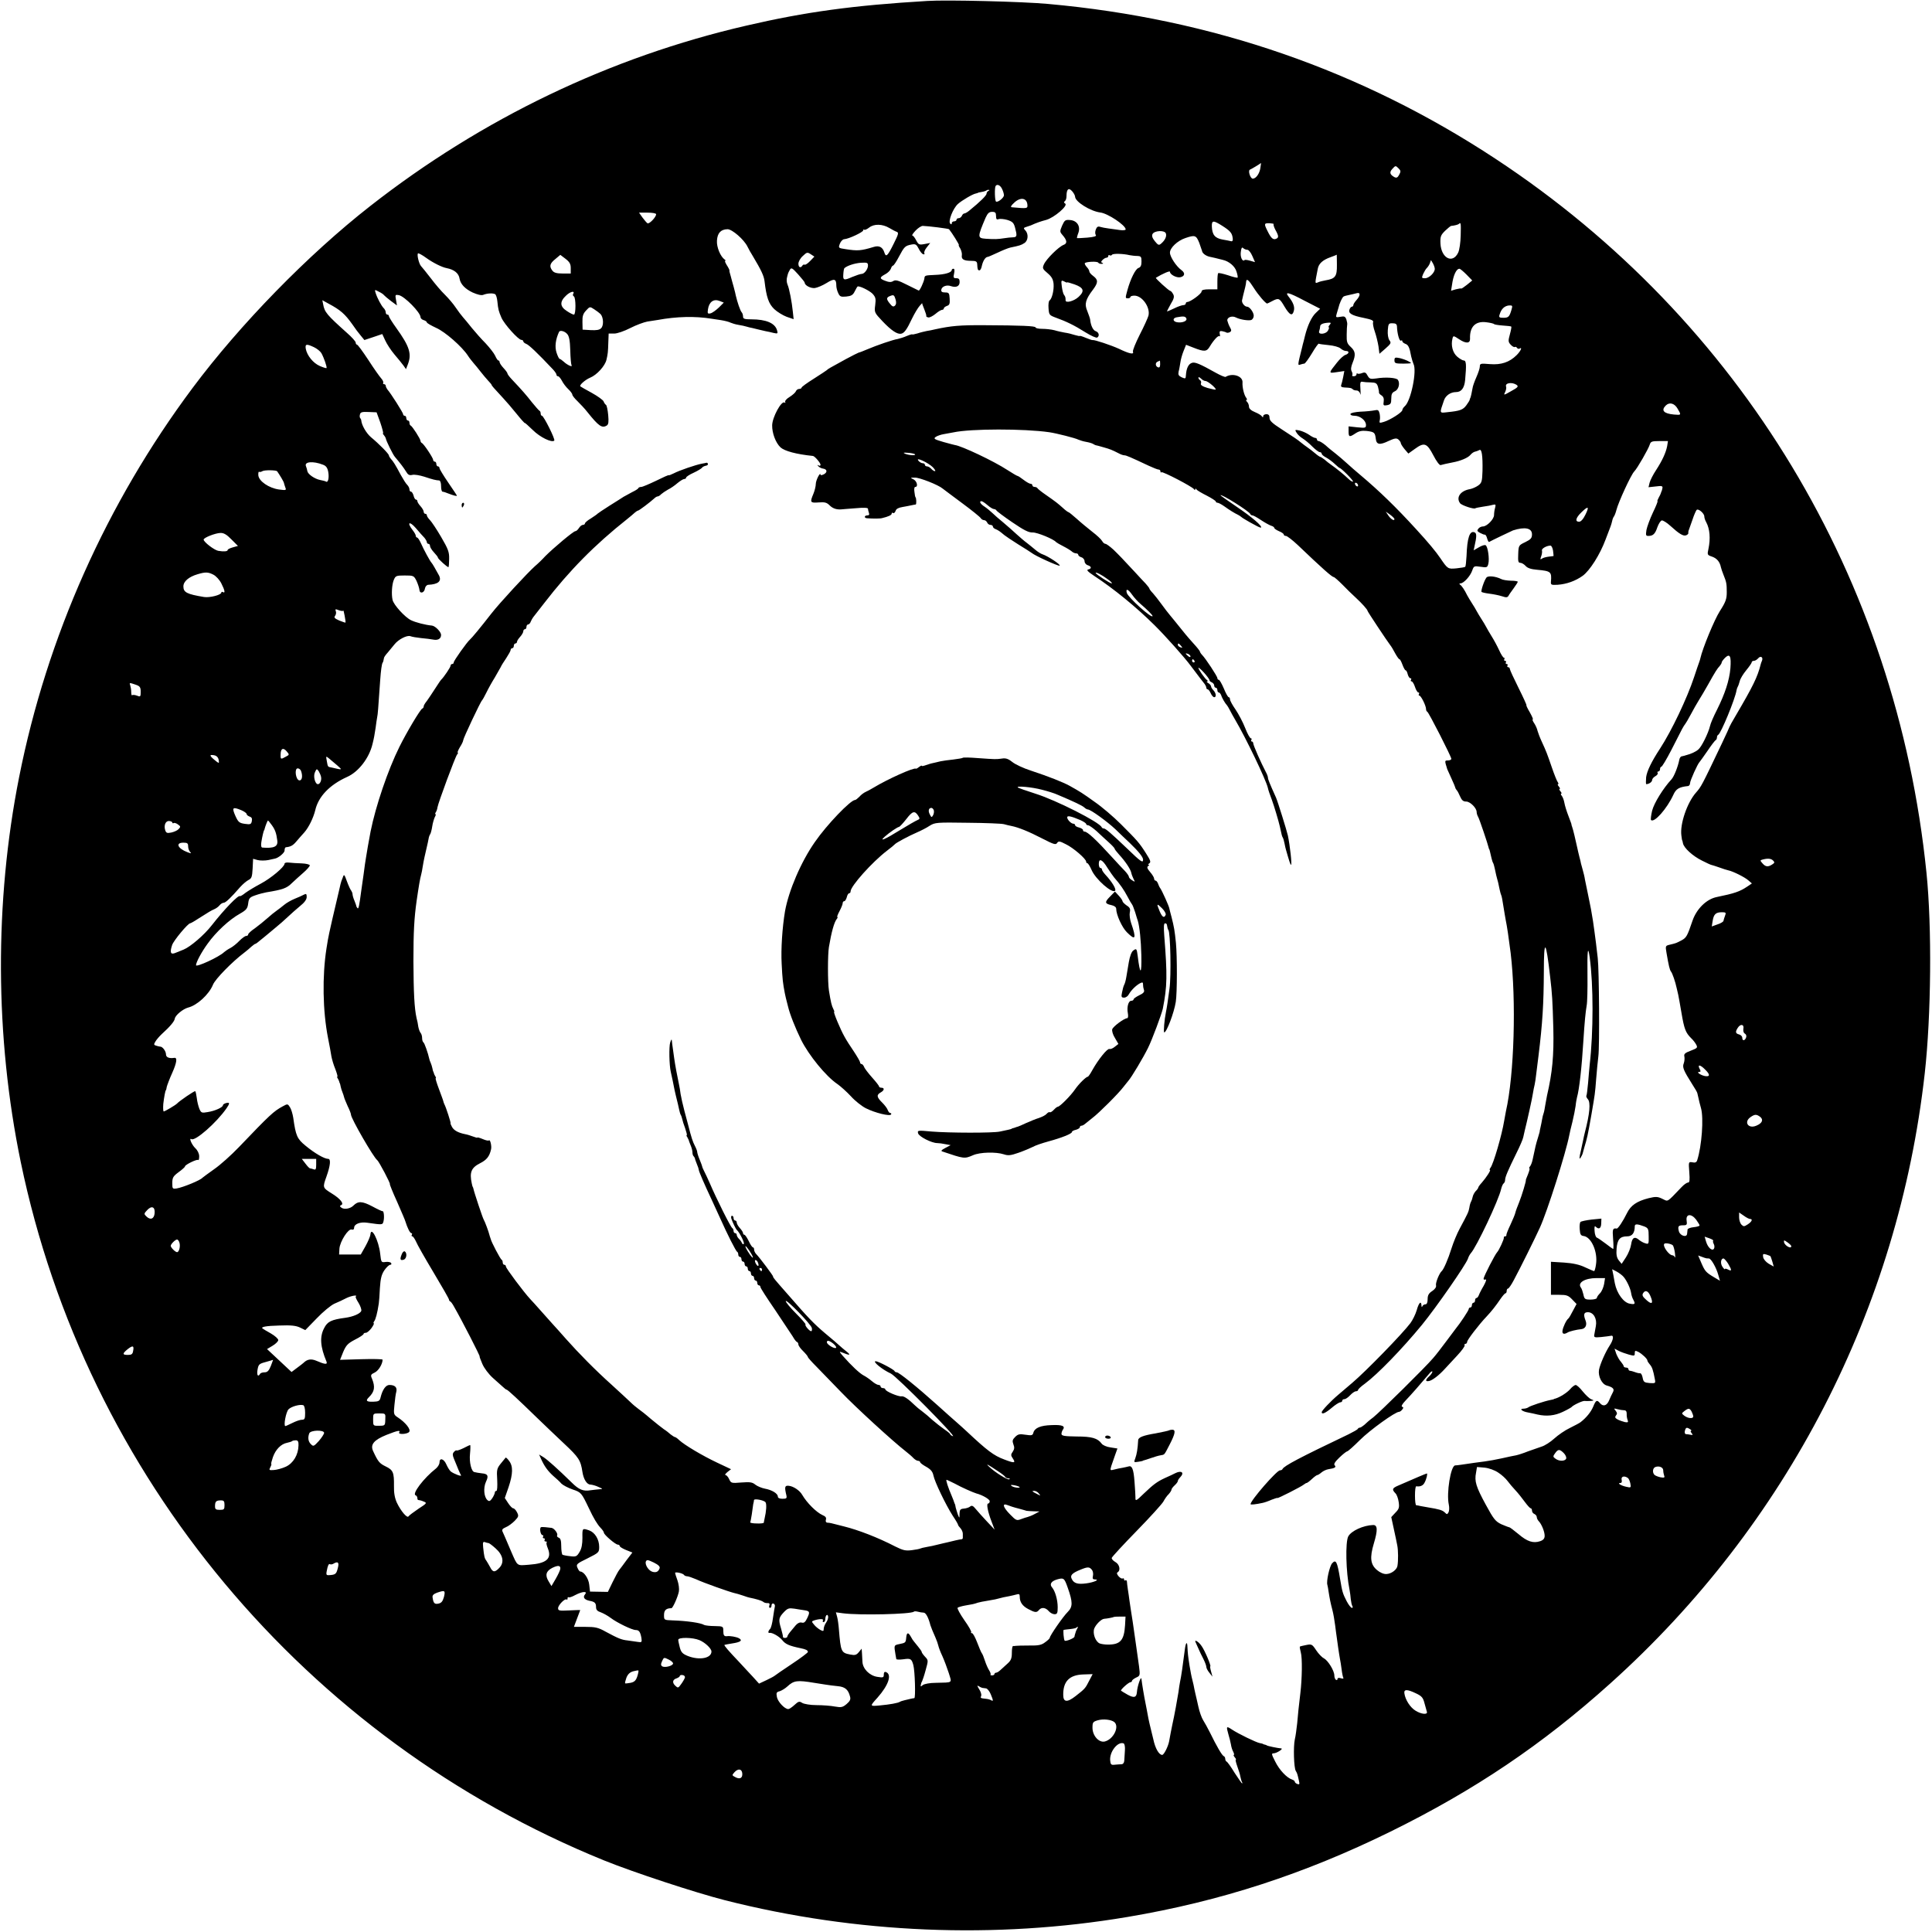 <?xml version="1.0" standalone="no"?>
<!DOCTYPE svg PUBLIC "-//W3C//DTD SVG 20010904//EN"
 "http://www.w3.org/TR/2001/REC-SVG-20010904/DTD/svg10.dtd">
<svg version="1.0" xmlns="http://www.w3.org/2000/svg"
 width="1222pt" height="1222pt" viewBox="0 0 1222 1222"
 preserveAspectRatio="xMidYMid meet">

<g transform="translate(0,1222) scale(0.1,-0.1)"
fill="#000000" stroke="none">
<path d="M5865 12214 c-468 -28 -769 -69 -1144 -156 -862 -199 -1671 -587
-2379 -1141 -394 -308 -824 -749 -1124 -1151 -544 -729 -921 -1574 -1097
-2461 -157 -791 -153 -1644 10 -2434 412 -1989 1800 -3650 3689 -4418 188 -76
574 -203 765 -252 832 -211 1709 -247 2546 -106 588 99 1119 272 1664 540 532
262 961 551 1390 937 1118 1004 1822 2371 1989 3858 41 365 46 928 11 1270
-189 1859 -1176 3495 -2725 4515 -850 560 -1795 887 -2830 980 -160 15 -643
27 -765 19z m2107 -1056 c-5 -36 -28 -68 -48 -68 -16 0 -32 52 -18 57 7 2 65
37 70 42 0 1 -1 -14 -4 -31z m875 -4 c13 -13 14 -19 3 -39 -10 -19 -17 -22
-31 -15 -28 16 -32 30 -13 51 21 23 21 23 41 3z m-2509 -129 c7 -14 12 -32 12
-40 0 -16 -39 -47 -50 -40 -8 5 -10 85 -3 98 9 15 30 6 41 -18z m462 -49 c0
-32 97 -92 159 -100 47 -5 161 -81 161 -107 0 -5 -16 -7 -37 -4 -21 3 -53 7
-72 10 -18 2 -42 7 -52 10 -14 5 -22 0 -28 -17 -5 -13 -5 -28 0 -34 6 -8 -9
-13 -53 -17 -35 -3 -64 -4 -66 -3 -1 2 2 16 8 31 16 42 -6 79 -50 83 -32 3
-36 0 -52 -35 -15 -36 -15 -39 1 -58 31 -35 33 -55 8 -64 -31 -12 -109 -89
-124 -123 -11 -24 -9 -29 23 -56 27 -23 35 -39 38 -68 3 -40 -10 -94 -26 -105
-5 -3 -8 -26 -6 -49 3 -42 5 -44 48 -60 64 -23 116 -48 187 -93 34 -21 67 -36
73 -32 16 10 11 33 -9 40 -17 5 -32 35 -36 75 -1 8 -10 32 -18 53 -19 44 -11
73 37 136 32 43 33 61 1 85 -14 10 -25 23 -25 29 0 6 -7 19 -17 29 -9 10 -14
21 -11 24 10 9 78 12 84 3 3 -5 13 -9 22 -8 10 0 12 3 5 6 -10 3 -10 8 1 19 8
8 19 14 25 14 6 0 11 5 11 11 0 5 4 8 9 4 5 -3 12 -1 15 4 6 8 69 7 111 -3 11
-2 32 -5 48 -5 24 -1 27 -5 27 -35 0 -25 -5 -36 -19 -41 -19 -6 -50 -68 -70
-140 -14 -51 -14 -52 4 -52 8 0 15 4 15 9 0 4 11 8 25 8 50 0 102 -75 89 -127
-4 -14 -28 -68 -55 -120 -26 -52 -46 -100 -43 -108 8 -19 -23 -13 -89 19 -48
22 -155 58 -167 55 -3 -1 -22 6 -42 14 -21 9 -38 14 -38 12 0 -2 -15 1 -32 6
-18 6 -46 13 -63 15 -16 3 -46 9 -65 15 -19 5 -54 9 -77 9 -24 0 -43 4 -43 9
0 9 -91 13 -325 14 -153 1 -209 -4 -310 -26 -16 -4 -41 -9 -55 -11 -14 -3 -40
-9 -57 -15 -18 -5 -33 -8 -33 -6 0 2 -15 -2 -34 -10 -18 -8 -44 -16 -57 -19
-32 -5 -133 -40 -192 -65 -26 -11 -51 -21 -55 -21 -4 -1 -40 -19 -81 -41 -106
-58 -115 -63 -121 -70 -3 -3 -40 -27 -82 -54 -43 -27 -78 -52 -78 -57 0 -4 -7
-8 -15 -8 -9 0 -18 -7 -21 -15 -3 -8 -21 -24 -40 -36 -19 -11 -31 -26 -28 -31
4 -7 2 -8 -4 -4 -20 12 -77 -93 -78 -144 -1 -49 22 -111 53 -140 26 -23 98
-43 205 -54 11 -1 48 -44 48 -56 0 -6 -6 -8 -12 -4 -10 5 -10 4 -2 -5 6 -7 20
-14 30 -15 26 -4 29 -23 5 -36 -12 -6 -21 -7 -21 -3 -1 22 -30 -35 -30 -58 0
-14 -7 -43 -15 -62 -23 -55 -21 -59 33 -55 39 3 51 0 70 -19 19 -19 43 -27 72
-25 3 0 42 4 88 7 54 5 82 4 82 -3 0 -6 3 -17 6 -26 4 -11 1 -16 -10 -16 -19
0 -22 -16 -3 -18 40 -3 84 -3 97 1 38 9 60 19 60 28 0 6 4 8 9 4 5 -3 12 3 16
14 3 12 18 20 43 24 20 4 46 8 57 11 11 2 23 5 27 5 6 1 4 46 -2 46 -1 0 -4
15 -6 33 -3 19 -1 32 5 32 20 0 11 37 -11 48 -22 10 -21 11 9 11 29 1 148 -46
175 -69 7 -6 63 -47 123 -92 61 -45 114 -88 118 -95 4 -7 14 -13 21 -13 8 0
16 -7 20 -15 3 -8 12 -15 21 -15 8 0 15 -5 15 -10 0 -6 8 -14 18 -17 16 -7 24
-12 55 -38 7 -6 46 -32 87 -58 41 -25 80 -50 85 -54 23 -19 167 -84 177 -81
12 4 -74 61 -108 72 -10 3 -31 16 -46 29 -15 13 -39 32 -53 43 -14 10 -43 35
-64 54 -20 19 -59 53 -85 75 -27 22 -58 49 -70 61 -12 11 -33 29 -48 39 -27
17 -37 35 -20 35 5 0 22 -11 38 -25 16 -14 34 -25 41 -25 6 0 13 -4 15 -8 2
-5 47 -39 100 -75 75 -51 104 -66 130 -65 28 1 133 -42 148 -61 3 -3 23 -15
45 -26 22 -11 46 -26 53 -32 7 -7 20 -13 28 -13 8 0 14 -4 14 -9 0 -5 9 -13
20 -16 11 -3 20 -15 20 -25 0 -10 9 -22 20 -25 25 -8 26 -22 3 -27 -13 -3 -2
-14 37 -40 125 -82 266 -197 383 -313 67 -66 192 -206 229 -257 48 -64 79
-104 88 -115 5 -7 10 -17 10 -23 0 -5 4 -10 8 -10 5 0 14 -11 20 -25 6 -14 16
-25 22 -25 15 0 12 26 -5 44 -8 8 -15 19 -15 25 0 5 -8 15 -17 20 -10 6 -13
11 -8 11 6 0 6 3 0 8 -14 9 -55 68 -55 78 0 4 16 -9 35 -30 19 -21 35 -43 35
-48 0 -5 7 -11 15 -14 8 -4 15 -12 15 -20 0 -8 5 -14 10 -14 6 0 10 -7 10 -15
0 -8 4 -15 9 -15 5 0 11 -8 15 -17 5 -18 26 -53 36 -63 3 -3 11 -16 18 -30 7
-14 23 -43 36 -65 66 -112 192 -374 205 -427 3 -15 13 -44 26 -78 14 -38 42
-132 50 -167 12 -56 14 -64 19 -71 3 -5 8 -22 11 -38 3 -16 7 -33 9 -39 21
-74 28 -95 32 -95 7 0 -7 123 -20 185 -7 32 -65 218 -75 240 -41 91 -51 116
-51 126 0 6 -6 23 -14 37 -30 57 -79 168 -79 180 0 6 -4 12 -9 12 -5 0 -6 5
-3 10 3 6 2 10 -3 10 -6 0 -22 29 -36 65 -14 36 -42 89 -61 117 -19 27 -35 56
-35 64 0 8 -4 14 -8 14 -5 0 -19 25 -31 55 -13 30 -27 55 -32 55 -5 0 -9 5 -9
11 0 11 -75 125 -97 147 -7 7 -13 17 -13 20 0 4 -19 28 -43 54 -36 40 -57 65
-119 143 -5 6 -17 21 -28 34 -11 13 -35 44 -53 69 -17 24 -42 55 -54 69 -13
13 -23 27 -23 30 0 3 -11 18 -24 32 -14 14 -44 47 -68 73 -80 86 -96 103 -135
141 -22 20 -45 37 -51 37 -6 0 -16 8 -21 18 -6 11 -34 37 -63 59 -29 23 -73
59 -98 82 -25 22 -48 41 -51 41 -3 0 -20 12 -37 28 -35 31 -40 35 -107 82 -28
19 -51 38 -53 42 -2 4 -10 8 -18 8 -8 0 -14 5 -14 10 0 6 -5 10 -12 10 -6 0
-26 11 -44 25 -18 14 -35 25 -39 25 -3 0 -32 17 -63 37 -87 57 -291 153 -332
158 -3 0 -35 9 -72 19 -58 17 -65 21 -50 32 10 7 33 15 52 18 19 3 46 8 60 11
111 24 447 24 607 1 47 -7 165 -37 184 -47 9 -4 31 -11 49 -14 18 -3 38 -9 44
-13 6 -4 13 -7 16 -8 3 0 25 -6 49 -13 43 -12 55 -17 98 -39 13 -7 28 -12 35
-12 11 0 35 -10 154 -66 28 -13 56 -24 62 -24 7 0 12 -5 12 -12 0 -6 3 -9 6
-5 7 7 195 -91 206 -107 5 -7 8 -7 8 -1 0 6 3 6 8 -1 4 -6 33 -23 65 -39 31
-16 57 -33 57 -37 0 -4 5 -8 11 -8 6 0 25 -10 42 -22 35 -25 64 -43 87 -54 8
-4 17 -10 20 -13 3 -3 16 -12 29 -19 13 -8 39 -23 59 -33 19 -11 36 -18 38
-16 10 9 -57 66 -153 131 -57 39 -103 71 -103 73 0 13 182 -101 188 -118 2 -5
8 -9 14 -9 6 0 29 -13 53 -29 24 -16 53 -32 64 -36 12 -3 21 -10 21 -14 0 -5
14 -14 30 -21 17 -7 30 -16 30 -21 0 -5 6 -9 14 -9 7 0 41 -26 74 -57 156
-149 217 -203 228 -203 4 0 28 -21 54 -47 26 -27 64 -64 86 -84 38 -35 74 -75
74 -83 0 -5 123 -190 143 -216 7 -8 21 -32 32 -53 11 -20 23 -37 27 -37 4 0
12 -16 19 -35 7 -19 16 -35 20 -35 4 0 10 -11 13 -25 4 -14 11 -25 17 -25 6 0
7 -4 4 -10 -3 -5 -2 -10 4 -10 5 0 15 -16 21 -35 6 -19 16 -35 21 -35 6 0 7
-4 4 -10 -3 -5 -2 -10 3 -10 10 0 42 -64 42 -85 0 -7 3 -15 8 -17 9 -4 152
-284 152 -298 0 -5 -10 -10 -21 -10 -22 0 -22 0 -5 -55 2 -5 14 -32 27 -60 13
-27 23 -53 24 -57 0 -3 4 -10 8 -15 5 -4 15 -23 22 -40 11 -25 20 -33 39 -33
25 0 66 -41 66 -66 0 -8 4 -22 10 -32 8 -14 61 -171 66 -194 1 -5 2 -9 4 -10
2 -3 5 -18 14 -56 3 -12 7 -26 10 -30 3 -5 7 -19 10 -33 3 -13 7 -34 10 -46 4
-13 8 -33 12 -45 3 -13 7 -34 10 -47 3 -14 7 -28 9 -32 3 -4 9 -35 14 -70 6
-35 12 -75 15 -89 8 -37 19 -113 31 -207 36 -302 23 -770 -30 -1003 -3 -14 -8
-41 -11 -60 -14 -87 -68 -274 -87 -297 -5 -7 -7 -13 -3 -13 8 0 -23 -48 -51
-80 -13 -14 -23 -28 -23 -32 0 -3 -7 -14 -16 -22 -8 -9 -17 -25 -19 -36 -2
-11 -7 -25 -10 -30 -4 -6 -9 -23 -11 -38 -5 -28 -9 -36 -61 -133 -17 -31 -40
-87 -52 -125 -21 -68 -50 -134 -62 -144 -15 -13 -40 -74 -36 -90 3 -10 -6 -24
-24 -36 -22 -14 -29 -27 -29 -51 0 -22 -5 -33 -14 -33 -8 0 -17 -6 -19 -12 -3
-8 -6 -6 -6 5 -2 32 -17 17 -30 -30 -8 -27 -26 -63 -40 -82 -52 -69 -280 -303
-367 -377 -27 -23 -67 -57 -88 -75 -50 -42 -106 -102 -106 -111 0 -17 24 -6
63 27 22 19 47 35 54 35 7 0 13 5 13 10 0 6 6 10 13 10 8 0 24 11 37 25 13 14
29 25 37 25 7 0 13 4 13 8 0 5 19 23 43 40 81 60 236 220 361 372 90 110 279
382 291 419 3 11 12 27 18 34 36 39 177 337 192 407 4 16 11 32 16 35 5 4 9
13 9 22 0 18 17 58 71 168 22 44 42 90 44 103 3 12 7 30 9 40 14 55 49 211 52
237 3 17 7 41 11 55 3 14 7 41 9 60 2 19 9 73 15 120 26 210 33 333 34 532 0
217 13 206 40 -32 13 -110 15 -148 20 -325 4 -172 -6 -278 -40 -425 -3 -14 -8
-41 -11 -60 -3 -19 -7 -42 -10 -50 -3 -8 -8 -26 -10 -40 -2 -14 -7 -36 -10
-50 -3 -14 -6 -26 -5 -27 0 -2 -5 -17 -10 -35 -15 -48 -17 -58 -35 -143 -3
-16 -11 -36 -16 -42 -6 -7 -8 -13 -4 -13 3 0 -1 -17 -9 -37 -9 -21 -15 -38
-14 -38 4 0 -25 -97 -42 -139 -11 -27 -22 -56 -24 -66 -2 -10 -16 -44 -31 -76
-16 -33 -27 -62 -26 -66 1 -5 -2 -8 -8 -8 -6 0 -9 -4 -8 -8 3 -8 -31 -81 -42
-92 -13 -13 -83 -149 -86 -167 -1 -6 4 -9 12 -6 8 3 4 -11 -11 -39 -14 -23
-28 -51 -31 -60 -4 -10 -10 -18 -15 -18 -5 0 -9 -7 -9 -15 0 -8 -4 -15 -10
-15 -5 0 -10 -7 -10 -15 0 -8 -4 -15 -10 -15 -5 0 -10 -4 -10 -10 0 -8 -54
-90 -83 -125 -4 -5 -32 -42 -60 -80 -29 -39 -65 -86 -82 -105 -46 -55 -337
-342 -379 -375 -22 -16 -47 -38 -57 -48 -11 -9 -23 -17 -28 -17 -5 0 -11 -4
-13 -8 -1 -4 -28 -19 -58 -34 -308 -147 -409 -200 -418 -220 -2 -5 -9 -8 -16
-8 -20 0 -186 -190 -186 -214 0 -5 35 -1 76 8 11 2 37 11 57 20 20 8 37 13 37
11 0 -5 150 71 167 85 7 6 15 10 18 10 3 0 18 11 33 25 15 14 30 25 34 25 4 0
17 8 27 17 11 9 30 18 43 20 41 6 52 13 40 25 -7 7 1 21 30 49 23 22 45 39 49
39 5 0 41 32 80 71 64 64 224 179 248 179 5 0 14 6 20 14 9 11 9 15 0 18 -8 3
1 18 22 40 32 33 102 113 148 168 11 14 20 20 21 14 0 -6 -9 -19 -20 -29 -25
-23 -26 -35 -1 -30 21 4 63 36 101 78 14 15 49 53 77 83 29 31 50 60 47 65 -3
5 0 9 5 9 6 0 11 6 11 13 0 12 76 111 123 160 31 33 58 67 87 110 14 20 28 37
33 37 4 0 7 7 7 15 0 8 4 15 9 15 4 0 21 24 36 53 42 78 134 264 165 332 47
103 164 471 186 585 3 14 11 52 20 85 8 33 17 78 20 100 2 22 7 47 9 55 14 48
30 189 40 355 8 126 14 184 21 225 4 19 6 107 5 194 -2 156 3 190 14 111 24
-175 24 -472 0 -680 -2 -22 -7 -73 -10 -114 -4 -41 -8 -78 -11 -82 -2 -4 2
-13 9 -21 19 -20 13 -91 -19 -213 -3 -11 -7 -31 -10 -45 -3 -14 -9 -43 -14
-65 -12 -50 -12 -64 -1 -45 5 8 10 18 11 22 1 4 6 22 11 40 18 60 21 71 45
208 22 128 23 133 30 225 3 44 10 109 14 145 8 61 5 543 -4 620 -6 56 -17 143
-21 170 -2 14 -6 43 -9 64 -9 59 -15 89 -31 166 -8 38 -17 82 -20 97 -2 16 -9
43 -14 61 -5 18 -10 36 -11 40 0 4 -5 23 -10 42 -5 19 -11 46 -14 60 -10 46
-26 115 -32 130 -3 8 -5 15 -4 15 1 0 -8 24 -19 53 -11 28 -23 66 -26 84 -3
18 -11 38 -17 45 -6 7 -7 13 -3 13 4 0 2 7 -5 15 -7 8 -9 15 -5 15 4 0 2 7 -5
15 -7 8 -9 15 -5 15 4 0 3 6 -2 13 -5 6 -22 48 -37 92 -31 90 -35 101 -65 166
-12 26 -23 56 -26 67 -2 11 -11 32 -20 46 -10 14 -14 26 -10 26 4 0 -5 20 -19
45 -15 25 -24 45 -21 45 2 0 -20 49 -50 109 -30 60 -55 114 -55 120 0 6 -5 11
-11 11 -5 0 -7 5 -4 10 3 6 1 10 -5 10 -6 0 -8 5 -5 10 3 6 1 10 -5 10 -6 0
-8 5 -5 10 3 6 2 10 -3 10 -4 0 -18 21 -30 48 -12 26 -33 65 -47 87 -14 22
-29 49 -35 60 -6 11 -19 34 -30 50 -11 17 -24 39 -30 50 -6 11 -19 34 -30 50
-11 17 -24 39 -30 50 -16 33 -34 60 -45 67 -6 5 -5 8 3 8 20 0 62 46 74 81 10
29 12 30 53 24 39 -6 43 -5 49 19 8 31 -3 109 -17 117 -5 4 -25 -2 -43 -13
l-33 -19 5 23 c15 65 15 86 0 91 -30 12 -46 -35 -50 -151 -2 -34 -5 -64 -8
-67 -2 -3 -28 -7 -56 -10 -54 -5 -55 -4 -102 65 -27 40 -75 98 -153 183 -126
138 -232 241 -352 342 -27 22 -65 56 -86 75 -21 19 -52 46 -70 60 -18 14 -47
37 -64 53 -18 15 -38 27 -44 27 -6 0 -11 5 -11 10 0 6 -5 10 -11 10 -6 0 -24
9 -39 20 -16 11 -43 23 -60 27 -30 6 -31 5 -19 -14 7 -12 24 -28 38 -36 14 -9
42 -31 61 -51 19 -19 41 -36 48 -36 6 0 12 -4 12 -10 0 -5 12 -16 28 -24 15
-8 39 -26 54 -40 15 -14 29 -26 31 -26 10 0 90 -81 85 -86 -3 -3 -17 5 -30 18
-26 25 -75 65 -108 88 -12 8 -31 23 -42 33 -12 9 -24 17 -27 17 -3 0 -18 10
-33 23 -14 12 -36 29 -48 37 -12 8 -30 22 -40 30 -23 19 -39 30 -127 87 -56
36 -73 52 -73 70 0 16 -6 23 -20 23 -11 0 -20 -6 -20 -12 0 -9 -2 -10 -8 -2
-4 7 -24 19 -44 27 -25 10 -38 23 -38 34 0 11 -5 24 -12 31 -7 7 -8 12 -4 12
5 0 4 6 -1 13 -14 17 -26 67 -24 98 3 40 -63 62 -107 35 -4 -2 -32 9 -62 26
-100 56 -131 69 -150 63 -23 -7 -36 -34 -39 -79 -1 -22 -3 -23 -26 -13 -21 10
-24 17 -20 37 4 13 8 39 11 57 2 17 11 50 20 72 l16 40 49 -19 c66 -26 82 -25
101 8 24 40 54 73 61 65 4 -3 5 4 2 15 -3 16 1 20 16 17 10 -2 23 -6 27 -9 4
-2 14 -1 21 3 11 7 11 13 0 32 -7 13 -14 32 -16 41 -3 20 29 33 54 20 27 -14
81 -22 98 -16 8 4 15 15 15 27 0 21 -26 57 -42 57 -16 0 -35 25 -32 40 3 15 9
40 20 83 3 12 6 28 6 35 2 23 16 12 49 -40 27 -43 74 -98 84 -98 2 0 16 7 31
15 42 22 47 20 79 -35 33 -55 50 -62 59 -25 6 24 -4 52 -33 88 -28 35 0 28 98
-24 l101 -52 -28 -27 c-26 -25 -51 -77 -68 -145 -4 -16 -8 -34 -10 -40 -2 -5
-5 -20 -8 -32 -29 -115 -29 -116 -11 -109 9 3 21 6 25 6 5 0 26 29 48 65 21
36 41 63 43 61 2 -2 30 -6 62 -9 33 -3 66 -12 76 -21 10 -9 25 -16 34 -16 23
0 21 -17 -3 -25 -11 -3 -35 -25 -53 -48 -55 -69 -55 -69 -2 -61 l48 7 -7 -37
c-4 -21 -10 -44 -13 -52 -3 -10 3 -14 21 -15 38 -2 44 -3 52 -11 4 -5 15 -8
25 -8 10 0 20 -10 23 -22 3 -13 3 0 1 29 -3 44 -1 51 13 48 9 -2 33 -4 53 -4
31 -1 38 -5 45 -28 4 -16 7 -31 6 -35 -1 -5 6 -13 16 -19 12 -8 17 -20 14 -39
-4 -25 -1 -27 22 -23 22 5 26 10 26 42 0 28 5 38 23 46 23 10 34 50 19 72 -9
14 -78 19 -138 9 -36 -5 -42 -3 -54 18 -10 20 -17 23 -35 16 -13 -5 -26 -6
-29 -3 -3 4 -6 1 -6 -5 0 -7 -8 -12 -17 -12 -9 0 -13 3 -10 6 3 4 2 15 -3 24
-7 13 -5 29 5 54 21 51 19 74 -12 102 -23 21 -26 32 -25 77 0 29 2 57 3 62 2
6 -1 21 -5 34 -7 19 -13 22 -38 17 -28 -5 -30 -4 -24 17 4 12 8 29 11 37 7 31
24 68 33 74 4 3 20 7 35 10 15 3 36 8 47 11 26 8 26 -14 0 -43 -11 -12 -20
-26 -20 -32 0 -5 -4 -10 -9 -10 -5 0 -12 -8 -15 -17 -10 -25 14 -39 90 -54 48
-10 63 -16 59 -27 -3 -8 2 -35 11 -60 9 -26 19 -68 23 -93 l6 -47 38 33 c35
31 38 36 25 53 -8 12 -12 37 -10 64 3 40 6 44 30 43 20 0 27 -5 28 -20 1 -43
15 -95 25 -90 5 4 9 2 9 -4 0 -5 9 -12 19 -16 19 -6 27 -24 37 -80 4 -16 10
-37 14 -46 24 -43 -16 -237 -55 -269 -8 -7 -15 -18 -15 -24 0 -14 -79 -64
-118 -75 -26 -8 -29 -7 -25 10 3 10 2 30 -1 44 -6 22 -10 24 -34 19 -15 -3
-54 -7 -86 -8 -35 -2 -62 -8 -64 -14 -2 -7 8 -12 26 -12 35 0 72 -30 72 -58 0
-19 -4 -20 -55 -15 l-55 6 0 -32 c0 -36 5 -38 44 -12 21 14 40 18 70 15 49 -6
53 -10 58 -49 4 -38 24 -42 82 -14 37 17 49 19 61 9 8 -7 15 -17 15 -22 0 -6
11 -23 24 -39 l24 -28 42 30 c59 43 76 36 116 -41 19 -37 39 -64 46 -62 14 4
40 10 76 17 50 9 97 29 112 47 8 10 22 20 30 21 8 2 20 6 27 10 15 10 22 -34
20 -132 -2 -66 -5 -76 -27 -92 -14 -10 -37 -20 -52 -23 -60 -10 -90 -52 -63
-89 10 -14 89 -40 97 -32 2 2 23 6 48 10 25 3 54 9 64 12 16 4 18 1 13 -18 -4
-13 -7 -34 -7 -47 0 -26 -45 -72 -70 -72 -10 0 -23 -6 -29 -14 -10 -12 -8 -17
11 -27 13 -7 26 -12 30 -11 4 1 11 -10 14 -23 4 -14 9 -24 13 -23 13 8 146 71
151 73 76 24 120 15 120 -25 0 -23 -7 -32 -42 -49 -42 -20 -43 -21 -45 -76 -2
-45 0 -55 13 -55 9 0 24 -9 34 -20 11 -13 34 -21 72 -24 88 -8 93 -13 88 -74
-2 -22 2 -23 42 -21 57 4 113 24 159 57 45 33 109 134 144 228 14 38 29 76 32
84 3 8 8 24 10 34 2 11 7 24 12 30 4 6 11 24 15 40 12 48 92 223 113 244 19
19 90 143 98 170 6 19 13 22 61 22 l54 0 -5 -32 c-8 -41 -30 -90 -71 -153 -18
-27 -36 -63 -40 -78 l-7 -29 46 5 c38 5 45 3 42 -11 -2 -9 -4 -18 -5 -19 -2
-2 -3 -6 -4 -10 -1 -5 -7 -18 -14 -30 -7 -13 -11 -23 -8 -23 3 0 -10 -33 -29
-72 -19 -40 -37 -90 -41 -110 -5 -33 -4 -38 12 -38 30 0 43 13 57 55 8 22 20
41 28 43 8 1 32 -14 54 -34 56 -51 82 -67 100 -60 8 3 14 9 14 13 -1 4 0 15 4
23 3 8 13 38 23 65 9 28 21 54 25 59 10 12 49 -21 49 -41 0 -8 5 -24 12 -36
23 -43 28 -103 14 -170 -8 -36 -7 -38 23 -48 31 -11 49 -33 56 -67 2 -9 9 -30
16 -47 19 -47 21 -57 21 -111 0 -42 -6 -61 -44 -120 -35 -55 -109 -235 -123
-298 -1 -6 -5 -18 -8 -26 -3 -8 -18 -51 -32 -94 -44 -133 -142 -339 -215 -451
-55 -84 -83 -143 -88 -181 -2 -24 -2 -44 1 -44 17 0 37 14 37 26 0 7 9 18 20
24 11 6 18 15 15 21 -4 5 -1 9 4 9 6 0 11 7 11 15 0 8 4 15 8 15 5 0 33 47 63
105 30 58 60 118 68 133 8 15 17 29 20 32 3 3 19 30 35 60 16 30 39 71 51 90
12 19 39 64 59 100 45 81 58 101 74 118 6 7 12 17 12 22 0 5 10 18 22 30 30
28 39 10 33 -68 -7 -77 -34 -160 -85 -262 -21 -41 -41 -87 -44 -103 -11 -45
-53 -131 -74 -148 -17 -15 -47 -28 -74 -35 -5 -1 -10 -3 -13 -4 -3 -1 -11 -3
-17 -4 -7 0 -14 -10 -16 -21 -8 -43 -33 -106 -49 -124 -53 -57 -111 -151 -123
-199 -7 -29 -10 -56 -7 -59 20 -20 101 72 141 159 17 38 36 50 94 56 6 1 12 9
12 19 0 15 48 122 60 133 3 3 25 34 50 70 24 36 48 67 52 68 4 2 8 10 8 17 0
7 3 15 8 17 17 8 107 226 116 282 1 6 4 16 7 21 4 6 9 22 13 36 3 15 22 46 41
69 19 23 35 46 35 51 0 5 6 9 14 9 7 0 19 7 26 15 15 19 34 9 25 -14 -4 -9 -8
-20 -9 -26 -20 -78 -46 -132 -158 -323 -21 -35 -38 -66 -38 -68 0 -2 -22 -50
-49 -107 -129 -271 -130 -272 -164 -311 -56 -64 -102 -199 -92 -271 2 -16 4
-30 5 -30 1 0 3 -8 5 -19 6 -30 62 -81 121 -110 29 -15 56 -27 59 -27 2 0 24
-7 47 -15 24 -9 50 -17 59 -19 30 -6 104 -43 127 -63 l23 -20 -28 -19 c-49
-33 -82 -44 -194 -67 -65 -13 -127 -74 -153 -148 -34 -100 -39 -109 -70 -126
-35 -18 -31 -17 -72 -27 -30 -7 -31 -7 -23 -53 14 -82 20 -106 28 -117 9 -10
28 -66 36 -104 3 -11 7 -31 10 -43 3 -13 12 -65 21 -117 17 -100 26 -123 60
-157 12 -11 27 -30 33 -42 10 -19 7 -22 -35 -38 -37 -14 -44 -21 -40 -37 2
-10 1 -30 -4 -43 -10 -25 -2 -44 56 -136 16 -24 29 -47 30 -53 1 -5 4 -19 7
-30 2 -11 9 -40 16 -64 18 -62 5 -241 -24 -330 -4 -13 -13 -17 -30 -13 -25 4
-25 4 -20 -62 4 -51 2 -66 -8 -66 -8 0 -26 -13 -41 -29 -96 -100 -83 -92 -121
-74 -31 15 -42 15 -88 4 -74 -19 -112 -45 -136 -94 -26 -53 -57 -99 -65 -98
-25 4 -28 -3 -23 -64 3 -36 3 -65 1 -65 -2 0 -24 15 -48 34 -25 19 -50 36 -56
38 -6 2 -13 21 -14 41 -2 27 0 35 7 28 20 -20 34 -11 35 20 l1 31 -62 -6 c-34
-4 -66 -11 -70 -15 -5 -5 -7 -26 -5 -47 2 -32 7 -40 25 -42 49 -7 90 -101 78
-179 -3 -24 -9 -43 -12 -43 -3 0 -29 11 -57 24 -35 17 -76 26 -133 30 l-83 5
0 -104 0 -105 53 0 c46 0 57 -4 81 -29 l28 -29 -23 -43 c-12 -24 -25 -46 -29
-49 -12 -8 -34 -54 -37 -77 -3 -21 10 -25 33 -11 11 7 56 18 87 21 25 3 37 26
26 54 -15 39 -11 53 15 53 35 0 59 -41 50 -88 -4 -20 -8 -45 -10 -55 -3 -16 2
-18 44 -14 26 3 54 6 62 8 19 5 15 -26 -8 -61 -27 -41 -61 -118 -68 -154 -7
-41 18 -92 50 -100 39 -11 49 -22 38 -42 -6 -11 -17 -34 -24 -51 -14 -35 -38
-42 -58 -18 -19 23 -26 19 -43 -23 -14 -33 -43 -69 -79 -97 -7 -6 -38 -22 -68
-37 -30 -14 -75 -45 -99 -67 -24 -22 -60 -45 -80 -51 -20 -7 -58 -20 -86 -30
-27 -11 -61 -22 -75 -25 -14 -2 -54 -11 -90 -19 -36 -8 -85 -17 -110 -20 -41
-5 -82 -11 -150 -21 -14 -2 -30 -4 -36 -4 -28 -2 -56 -176 -40 -248 4 -18 3
-40 -2 -49 -8 -14 -10 -14 -24 0 -15 14 -34 20 -108 32 -14 2 -34 6 -45 8 -11
3 -23 5 -27 5 -5 1 -8 28 -8 61 0 33 3 59 8 59 24 -4 43 4 52 22 13 23 21 59
15 59 -4 0 -79 -32 -182 -77 -37 -16 -40 -24 -17 -48 9 -8 18 -34 21 -56 5
-34 2 -44 -21 -67 l-26 -28 16 -74 c9 -41 19 -88 22 -105 6 -28 7 -98 1 -130
-4 -24 -39 -50 -70 -51 -17 -1 -40 9 -59 25 -42 35 -47 79 -20 169 25 83 24
117 -5 116 -62 -2 -138 -37 -157 -72 -19 -36 -15 -224 8 -337 3 -16 7 -44 8
-61 2 -17 6 -36 10 -43 4 -6 3 -11 -3 -11 -6 0 -21 19 -33 42 -25 49 -28 58
-42 143 -18 109 -26 123 -50 97 -16 -18 -38 -114 -30 -137 2 -5 5 -26 8 -45 7
-44 11 -65 24 -115 6 -22 13 -65 17 -95 4 -30 8 -64 10 -75 2 -11 6 -40 9 -65
4 -25 8 -56 11 -70 3 -14 8 -45 11 -69 3 -25 8 -49 11 -54 3 -5 -4 -6 -16 -2
-13 4 -21 2 -21 -5 0 -6 -4 -8 -10 -5 -5 3 -10 15 -10 27 0 30 -39 94 -66 109
-13 6 -35 30 -49 51 -25 38 -29 40 -63 33 -20 -4 -38 -8 -40 -10 -2 -2 1 -18
6 -37 10 -35 8 -167 -3 -258 -11 -91 -14 -122 -20 -190 -4 -36 -10 -82 -15
-102 -10 -46 -6 -180 6 -199 9 -15 10 -18 20 -62 5 -22 4 -26 -10 -21 -9 3
-16 10 -16 14 0 5 -8 11 -17 14 -34 11 -81 61 -107 114 -24 47 -25 52 -9 52
19 1 63 29 47 31 -24 2 -86 15 -91 19 -2 2 -7 4 -13 5 -5 1 -11 3 -12 5 -2 1
-11 3 -21 5 -24 5 -135 59 -174 85 -36 24 -38 22 -23 -30 6 -19 13 -48 16 -64
2 -16 9 -37 15 -47 5 -11 7 -19 3 -19 -3 0 -1 -7 6 -15 7 -8 10 -15 7 -15 -4
0 1 -19 9 -42 9 -24 18 -54 20 -67 3 -14 7 -28 10 -33 3 -4 3 -8 0 -8 -2 0
-23 30 -47 67 -23 38 -46 70 -51 71 -4 2 -8 10 -8 17 0 7 -4 15 -9 17 -11 3
-47 66 -87 148 -15 30 -35 66 -44 80 -9 14 -23 52 -30 85 -7 33 -15 65 -16 70
-2 6 -5 24 -9 40 -3 17 -8 41 -12 55 -9 35 -11 50 -19 95 -10 63 -11 78 -13
114 -1 43 -11 35 -17 -15 -12 -95 -23 -172 -30 -202 -3 -13 -7 -43 -10 -65 -6
-39 -26 -150 -39 -207 -6 -29 -13 -64 -20 -104 -7 -35 -33 -86 -44 -86 -20 0
-44 41 -56 99 -3 12 -7 30 -10 41 -13 52 -16 67 -21 90 -10 53 -12 66 -18 95
-9 43 -23 127 -26 155 -2 24 -26 -43 -29 -85 -3 -32 -18 -36 -57 -15 -21 12
-41 24 -43 26 -6 5 48 54 60 54 5 0 9 4 9 8 0 5 12 14 26 21 25 11 26 14 19
69 -10 74 -12 88 -20 142 -4 25 -8 56 -10 70 -5 40 -15 102 -21 140 -3 19 -7
50 -10 67 -2 18 -7 50 -10 70 -3 21 -6 43 -6 50 -1 7 -5 10 -10 7 -4 -3 -8 0
-8 6 0 6 -4 9 -9 6 -4 -3 -16 3 -25 13 -11 13 -14 21 -7 26 21 12 12 51 -14
65 -14 8 -24 19 -23 26 2 7 73 84 158 171 85 87 161 171 169 186 8 15 22 36
33 46 10 11 18 24 18 29 0 5 9 17 20 27 11 10 20 22 20 27 0 5 7 16 15 24 29
30 8 46 -33 25 -9 -5 -37 -18 -62 -29 -52 -24 -74 -41 -135 -99 -49 -48 -54
-50 -53 -25 0 9 -2 55 -6 101 -6 81 -16 104 -40 95 -6 -2 -22 -5 -36 -8 -14
-2 -37 -7 -52 -11 -26 -7 -27 -6 -19 22 5 15 16 47 24 69 l15 42 -44 7 c-24 3
-49 14 -56 24 -25 34 -61 45 -158 45 -77 1 -95 4 -96 16 0 8 4 20 9 27 17 23
-4 32 -71 29 -71 -2 -108 -18 -116 -49 -4 -16 -11 -18 -49 -12 -38 6 -48 4
-66 -14 -17 -17 -19 -25 -11 -47 8 -19 6 -31 -4 -46 -13 -18 -13 -24 1 -44 19
-29 9 -30 -56 -5 -65 24 -107 56 -235 176 -18 17 -45 41 -62 56 -16 14 -74 65
-129 115 -126 113 -239 204 -253 204 -6 0 -12 3 -14 8 -4 10 -103 62 -119 62
-23 0 41 -53 96 -78 36 -17 423 -408 392 -396 -9 3 -17 9 -17 13 0 3 -17 17
-38 31 -20 14 -53 40 -74 58 -20 19 -49 43 -65 55 -17 12 -37 29 -45 37 -42
41 -71 61 -86 58 -20 -3 -102 32 -102 44 0 4 -7 8 -15 8 -8 0 -15 5 -15 10 0
6 -6 10 -13 10 -8 0 -27 11 -42 24 -15 13 -40 30 -54 37 -24 13 -74 59 -131
124 -22 25 -22 28 -5 21 51 -21 60 -19 30 5 -16 13 -37 30 -45 38 -8 8 -49 43
-90 77 -72 61 -106 96 -239 249 -88 100 -91 104 -91 111 0 6 -86 121 -107 142
-7 7 -13 20 -13 28 0 8 -3 14 -7 14 -5 0 -17 18 -27 40 -11 22 -23 40 -28 40
-4 0 -8 5 -8 10 0 6 -9 20 -20 32 -11 12 -20 28 -20 35 0 7 -4 13 -10 13 -5 0
-10 7 -10 15 0 8 -4 15 -10 15 -5 0 -7 -8 -4 -18 8 -24 28 -66 35 -72 17 -15
50 -82 44 -88 -4 -4 -10 -1 -12 6 -3 7 -11 19 -19 26 -8 8 -14 19 -14 25 0 6
-4 11 -10 11 -5 0 -10 6 -10 14 0 8 -4 16 -8 18 -9 3 -101 187 -142 283 -12
28 -28 61 -35 75 -7 14 -13 27 -13 30 0 3 -7 22 -16 44 -9 21 -16 44 -16 50 0
6 -7 24 -15 39 -13 25 -22 52 -41 127 -2 8 -13 49 -24 90 -11 41 -22 91 -25
110 -2 19 -7 46 -10 60 -10 47 -25 125 -31 170 -3 25 -7 54 -9 65 -2 11 -4 29
-5 40 -1 15 -4 12 -11 -10 -8 -26 -6 -143 4 -185 2 -8 7 -33 12 -55 11 -55 14
-72 20 -95 12 -47 16 -66 21 -89 3 -14 7 -28 10 -33 3 -4 7 -16 9 -25 2 -10
10 -37 19 -60 8 -24 13 -43 10 -43 -3 0 -2 -6 3 -12 4 -7 8 -15 9 -18 0 -3 6
-18 12 -33 7 -16 12 -36 12 -46 0 -10 3 -21 8 -25 4 -4 7 -11 8 -14 0 -4 6
-20 12 -35 7 -16 12 -32 12 -36 0 -10 38 -97 80 -186 15 -33 40 -87 55 -120
45 -101 100 -210 108 -213 4 -2 7 -10 7 -18 0 -8 5 -14 10 -14 6 0 10 -7 10
-15 0 -8 5 -15 10 -15 6 0 10 -7 10 -15 0 -8 5 -15 10 -15 6 0 10 -7 10 -15 0
-8 5 -15 10 -15 6 0 10 -7 10 -15 0 -8 5 -15 10 -15 6 0 10 -7 10 -15 0 -8 5
-15 10 -15 6 0 10 -7 10 -15 0 -8 5 -15 10 -15 6 0 10 -5 10 -11 0 -6 42 -71
93 -145 50 -75 100 -150 111 -167 10 -18 22 -34 27 -35 5 -2 9 -9 9 -16 0 -7
13 -26 30 -42 16 -16 30 -33 30 -37 0 -4 24 -31 53 -60 28 -29 99 -102 157
-162 96 -100 328 -312 409 -375 18 -14 40 -33 49 -43 9 -9 22 -17 29 -17 7 0
13 -4 13 -8 0 -5 17 -18 39 -30 28 -16 40 -30 45 -54 8 -41 78 -186 122 -255
19 -28 34 -54 34 -58 0 -3 7 -13 15 -21 8 -9 15 -24 15 -35 0 -10 0 -22 0 -26
0 -5 -3 -8 -7 -9 -5 0 -21 -3 -38 -7 -16 -4 -39 -9 -50 -12 -11 -2 -38 -9 -60
-14 -22 -6 -55 -13 -74 -16 -19 -3 -37 -8 -41 -10 -3 -2 -27 -7 -52 -10 -39
-5 -55 -2 -105 23 -110 57 -235 105 -324 127 -35 9 -71 18 -79 20 -8 2 -21 4
-28 4 -8 1 -11 8 -8 19 4 12 -2 21 -22 29 -39 18 -98 77 -128 128 -15 27 -55
54 -84 57 -26 3 -29 -6 -16 -60 4 -19 1 -22 -25 -22 -18 0 -29 5 -29 14 0 19
-37 42 -82 50 -20 4 -47 15 -60 25 -19 16 -34 18 -88 14 -63 -5 -66 -5 -78 21
-6 14 -17 26 -23 26 -6 0 -1 8 12 19 l23 18 -89 42 c-91 43 -204 110 -239 142
-11 11 -23 19 -26 19 -4 0 -16 8 -28 17 -11 10 -30 25 -43 33 -12 8 -49 38
-82 65 -32 28 -69 57 -81 65 -11 8 -33 26 -47 40 -14 14 -68 63 -119 110 -107
96 -209 200 -290 291 -30 34 -68 77 -85 95 -16 18 -50 56 -75 84 -25 28 -54
61 -66 73 -41 44 -154 195 -154 206 0 6 -4 11 -10 11 -5 0 -10 6 -10 14 0 8
-3 16 -7 18 -8 3 -66 114 -69 131 -1 4 -3 9 -4 12 -1 3 -3 8 -4 13 -5 22 -30
88 -36 97 -6 8 -61 173 -66 198 -1 4 -2 8 -4 10 -1 1 -4 11 -6 22 -15 70 -3
99 52 127 42 21 60 43 70 88 5 20 -5 64 -13 57 -3 -4 -21 0 -39 8 -19 8 -34
12 -34 10 0 -3 -12 0 -27 6 -16 6 -38 13 -50 15 -45 9 -72 24 -84 46 -7 13
-11 23 -9 23 4 0 -30 105 -39 120 -3 6 -6 15 -7 20 -1 6 -14 40 -28 78 -14 37
-23 67 -20 67 3 0 2 6 -3 13 -4 6 -8 15 -9 20 -1 4 -2 8 -4 10 -1 1 -3 10 -5
20 -2 10 -7 26 -11 35 -4 9 -8 19 -8 22 -9 41 -31 102 -37 106 -5 3 -9 15 -9
28 0 12 -4 26 -9 32 -5 5 -12 23 -15 39 -2 17 -7 41 -11 55 -14 62 -19 160
-20 360 0 187 5 273 20 380 14 97 22 143 29 168 3 9 7 33 10 52 3 19 8 45 11
58 8 34 15 65 21 92 3 14 6 30 7 35 2 6 5 15 9 20 3 6 9 27 12 48 3 21 11 47
16 58 6 10 8 19 5 19 -4 0 -3 6 2 13 4 6 9 20 10 30 5 30 112 319 124 334 6 7
8 13 4 13 -3 0 3 15 14 34 12 18 21 38 21 44 0 12 110 245 119 252 3 3 16 25
28 50 12 25 36 68 53 95 16 28 33 57 37 65 3 8 19 34 35 57 15 23 28 46 28 52
0 6 5 11 10 11 6 0 10 7 10 15 0 8 5 15 10 15 6 0 10 5 10 10 0 6 9 20 20 32
11 12 20 28 20 35 0 7 5 13 10 13 6 0 10 7 10 15 0 8 5 15 10 15 6 0 14 8 17
18 4 9 11 22 15 27 5 6 36 46 71 91 158 205 320 369 522 529 21 17 44 36 51
43 7 6 16 12 19 12 7 0 78 54 103 77 7 7 17 13 22 13 5 0 15 6 22 14 8 7 27
20 43 29 17 8 44 27 60 41 17 14 36 26 43 26 6 0 12 4 12 9 0 5 21 19 48 31
26 12 50 27 53 32 3 5 14 10 23 12 9 1 15 6 14 12 -2 5 -6 8 -9 7 -4 -1 -17
-4 -30 -6 -38 -7 -143 -43 -177 -61 -18 -9 -32 -14 -32 -12 0 3 -36 -13 -80
-35 -44 -21 -86 -39 -94 -39 -8 0 -16 -3 -18 -7 -1 -5 -19 -16 -38 -25 -19
-10 -44 -24 -55 -30 -11 -7 -51 -33 -90 -57 -38 -24 -72 -47 -75 -50 -3 -4
-22 -17 -42 -30 -21 -12 -38 -27 -38 -32 0 -5 -6 -9 -13 -9 -7 0 -18 -9 -25
-20 -7 -11 -17 -20 -23 -20 -12 0 -137 -105 -190 -158 -19 -21 -48 -49 -65
-63 -48 -43 -223 -232 -276 -300 -70 -90 -124 -155 -135 -164 -19 -16 -103
-134 -103 -145 0 -6 -4 -10 -10 -10 -5 0 -10 -5 -10 -11 0 -9 -42 -72 -60 -89
-3 -3 -9 -12 -15 -21 -36 -56 -76 -116 -85 -126 -5 -7 -10 -16 -10 -22 0 -5
-4 -11 -9 -13 -12 -4 -100 -152 -145 -243 -72 -145 -150 -374 -182 -535 -11
-58 -25 -137 -29 -165 -3 -16 -10 -64 -15 -105 -6 -41 -13 -88 -15 -105 -12
-92 -17 -116 -23 -110 -4 4 -7 10 -8 13 0 4 -6 20 -12 35 -7 16 -12 34 -12 41
0 6 -4 16 -8 22 -5 5 -17 31 -27 58 -17 47 -19 49 -27 25 -6 -13 -12 -32 -14
-41 -2 -10 -6 -26 -8 -35 -26 -108 -69 -294 -72 -318 -3 -16 -7 -41 -9 -55
-27 -173 -24 -393 10 -566 9 -43 18 -95 21 -114 3 -18 14 -56 25 -82 10 -26
16 -48 13 -48 -3 0 -2 -6 3 -12 4 -7 8 -16 9 -20 1 -5 2 -9 4 -10 1 -2 3 -11
5 -21 2 -10 7 -26 11 -35 4 -9 8 -23 10 -30 1 -7 12 -33 23 -58 12 -24 21 -48
21 -54 0 -24 144 -273 166 -288 11 -8 87 -152 80 -152 -2 0 18 -51 46 -112 27
-62 51 -117 52 -123 12 -39 29 -75 38 -75 5 0 6 -5 3 -10 -3 -5 -2 -10 3 -10
5 0 15 -15 23 -32 7 -18 57 -106 111 -196 54 -90 98 -167 98 -172 0 -4 3 -10
8 -12 4 -1 15 -16 24 -33 49 -85 167 -315 162 -315 -2 0 6 -21 17 -47 11 -26
40 -65 67 -89 26 -23 55 -49 65 -58 9 -9 19 -16 22 -16 6 0 73 -62 189 -175
51 -49 129 -124 173 -165 94 -88 106 -106 117 -180 7 -46 28 -80 50 -80 12 -1
35 -7 51 -15 30 -13 30 -13 5 -15 -14 -1 -38 -4 -54 -6 -46 -8 -74 3 -120 49
-90 88 -152 143 -178 160 l-28 17 12 -27 c21 -47 42 -76 77 -108 19 -16 43
-38 52 -49 10 -10 42 -27 71 -37 54 -18 56 -21 103 -119 29 -62 53 -102 74
-124 12 -12 21 -26 21 -31 0 -12 73 -75 88 -75 6 0 12 -4 12 -9 0 -5 18 -16
40 -25 l40 -16 -36 -47 c-19 -27 -41 -55 -47 -63 -7 -8 -25 -43 -42 -77 l-30
-62 -56 1 -57 1 -5 44 c-4 39 -34 83 -57 83 -4 0 -12 10 -17 23 -10 22 -7 26
63 60 72 36 74 38 74 73 0 47 -27 91 -63 104 -44 15 -44 15 -43 -47 0 -40 -5
-68 -18 -89 -17 -29 -23 -32 -60 -27 -22 2 -44 7 -48 9 -4 3 -8 27 -8 54 0 34
-4 50 -16 54 -8 3 -13 10 -10 14 7 12 -18 45 -35 48 -30 4 -54 6 -65 5 -14 -1
-6 -51 8 -51 5 0 6 -4 3 -10 -3 -5 -1 -10 5 -10 6 0 8 -4 5 -10 -3 -5 -1 -10
6 -10 7 0 10 -3 7 -6 -4 -3 0 -20 7 -37 27 -66 -8 -96 -119 -104 -79 -6 -71
-12 -113 84 -36 86 -47 109 -54 125 -6 12 -1 19 20 28 16 6 41 25 57 41 25 26
26 31 14 54 -7 14 -18 25 -24 25 -6 0 -20 15 -32 33 l-21 32 24 69 c28 84 29
133 3 166 -10 14 -20 23 -22 20 -2 -3 -16 -20 -31 -38 -24 -30 -26 -39 -22
-102 2 -41 0 -70 -5 -70 -6 0 -10 -5 -10 -10 0 -6 -7 -22 -16 -36 -13 -19 -20
-22 -30 -13 -23 19 -28 78 -10 117 18 37 12 50 -26 53 -10 1 -22 3 -28 4 -5 1
-14 3 -19 4 -19 2 -34 63 -28 116 3 30 3 55 1 55 -3 0 -22 -9 -43 -20 -21 -10
-41 -17 -43 -14 -3 2 -10 -2 -17 -10 -9 -10 -9 -20 0 -42 7 -16 13 -31 14 -34
5 -14 26 -64 31 -71 7 -11 -46 9 -65 24 -8 7 -20 27 -28 45 -15 35 -43 44 -43
12 0 -11 -10 -28 -22 -38 -79 -62 -154 -162 -129 -170 6 -2 11 -10 11 -18 0
-8 3 -13 8 -12 4 0 18 -3 31 -9 23 -9 22 -11 -32 -46 -31 -21 -59 -42 -63 -48
-8 -14 -48 32 -74 87 -13 29 -19 61 -18 105 1 86 -5 101 -53 124 -39 19 -48
30 -79 97 -19 41 5 70 84 102 71 28 91 32 81 16 -9 -15 51 -12 63 3 13 15 -23
60 -72 92 -26 17 -27 21 -21 79 3 33 8 71 12 84 6 27 -9 42 -44 42 -23 0 -44
-30 -56 -80 -5 -21 -12 -25 -47 -26 -42 -1 -49 6 -27 28 37 36 41 66 20 118
-10 22 -8 27 18 39 24 12 49 54 49 81 0 4 -61 5 -135 3 l-134 -4 20 50 c18 42
29 54 75 78 30 15 54 31 54 36 0 4 6 7 14 7 8 0 24 14 36 30 12 17 18 30 14
30 -3 0 -2 6 3 13 9 11 20 52 29 112 2 11 5 55 7 98 4 60 10 85 28 112 13 19
30 35 37 35 7 0 10 5 6 11 -3 6 -19 9 -35 7 -27 -4 -28 -3 -34 51 -9 85 -58
180 -62 122 -1 -11 -15 -44 -31 -73 l-30 -53 -68 0 -69 0 2 37 c3 45 57 130
78 121 9 -3 15 1 15 11 0 24 38 39 84 32 98 -14 96 -14 102 10 6 24 2 66 -6
63 -3 -1 -33 13 -66 31 -63 33 -89 34 -118 5 -19 -20 -58 -27 -76 -14 -11 8
-12 12 -3 16 22 8 -4 41 -58 74 -59 37 -59 37 -34 107 25 70 29 112 11 112
-24 0 -85 35 -143 83 -54 44 -62 63 -78 177 -4 25 -13 55 -21 67 -14 22 -15
22 -46 5 -57 -31 -79 -51 -278 -259 -47 -49 -116 -111 -155 -138 -38 -27 -72
-52 -75 -55 -12 -15 -121 -60 -162 -67 -27 -4 -28 -2 -28 34 0 34 5 43 40 69
22 16 40 32 40 36 0 11 77 48 84 41 3 -4 6 7 6 23 0 17 -10 38 -24 51 -23 22
-43 69 -25 58 23 -15 158 103 222 195 22 32 21 39 -3 33 -11 -3 -20 -9 -20
-14 0 -13 -50 -36 -96 -43 -38 -7 -42 -5 -53 21 -6 15 -14 46 -16 67 -3 22 -7
42 -10 44 -4 4 -102 -63 -115 -78 -8 -9 -77 -50 -84 -50 -4 0 -5 21 -3 48 5
43 13 87 17 87 1 0 3 9 5 21 3 11 18 52 35 89 28 63 33 97 13 94 -33 -5 -53 3
-53 22 0 20 -22 50 -37 49 -4 0 -16 3 -25 6 -15 4 -16 8 -5 26 7 12 25 33 40
47 52 47 81 81 83 99 4 21 51 60 84 69 57 14 132 83 157 144 13 35 123 147
199 204 14 11 35 28 45 38 11 9 21 17 24 17 4 0 13 7 65 50 9 8 37 31 60 50
24 19 60 51 80 70 20 19 55 50 78 69 28 22 42 42 42 57 0 20 -3 23 -18 15 -9
-5 -35 -17 -58 -26 -22 -9 -52 -26 -66 -38 -15 -12 -36 -29 -48 -37 -12 -8
-39 -30 -59 -48 -20 -18 -55 -46 -78 -63 -24 -16 -43 -34 -43 -39 0 -6 -6 -10
-13 -10 -7 0 -26 -14 -43 -31 -16 -17 -41 -37 -56 -45 -14 -7 -32 -19 -40 -26
-31 -31 -178 -98 -178 -83 0 18 35 84 74 137 52 73 137 152 204 189 40 23 48
32 52 65 4 33 10 39 45 51 22 8 54 16 70 19 104 17 129 26 161 58 18 17 51 47
73 66 22 19 40 40 41 46 0 6 -23 12 -52 13 -29 1 -65 3 -80 5 -16 2 -28 -1
-28 -7 0 -20 -86 -92 -150 -126 -36 -19 -79 -45 -97 -58 -17 -14 -33 -23 -35
-21 -10 9 -99 -83 -178 -184 -48 -62 -135 -136 -178 -154 -15 -6 -38 -15 -52
-21 -31 -13 -37 2 -21 50 10 29 100 137 114 137 3 0 25 12 49 28 73 46 82 52
103 61 12 5 27 16 34 25 7 9 19 16 26 16 12 0 45 31 104 99 17 19 41 39 53 45
20 10 23 20 26 73 l3 61 29 -8 c16 -4 46 -4 67 0 21 5 39 9 41 9 21 3 62 36
62 51 0 11 3 20 8 21 30 3 45 11 66 36 13 15 36 42 51 58 28 32 57 91 69 140
20 87 91 161 202 211 72 32 139 119 160 207 10 40 13 58 20 104 3 26 8 57 10
68 4 18 6 48 19 235 4 58 10 101 15 108 3 2 7 18 9 31 0 4 11 20 24 34 12 14
31 37 42 51 25 32 80 60 101 52 10 -4 40 -9 68 -12 28 -2 61 -7 73 -9 32 -7
53 4 53 29 0 19 -36 56 -57 59 -43 4 -104 20 -133 34 -38 18 -111 98 -117 129
-8 35 -4 98 8 126 11 26 15 28 69 28 56 0 58 -1 75 -35 9 -20 17 -45 18 -56 2
-27 31 -20 35 9 2 12 11 22 20 23 64 3 87 23 69 59 -21 38 -41 74 -47 80 -10
10 -51 86 -67 123 -9 20 -20 37 -25 37 -4 0 -8 5 -8 11 0 6 -9 22 -20 36 -38
49 -21 60 20 13 21 -25 46 -53 55 -62 8 -10 15 -22 15 -28 0 -5 5 -10 10 -10
6 0 10 -6 10 -14 0 -7 11 -25 25 -40 14 -15 25 -29 25 -33 0 -8 62 -64 67 -60
2 2 4 26 4 53 1 42 -6 61 -51 138 -28 48 -60 96 -71 107 -10 10 -19 24 -19 29
0 6 -4 10 -10 10 -5 0 -10 6 -10 13 0 7 -9 23 -20 35 -11 12 -20 26 -20 32 0
5 -4 10 -9 10 -5 0 -12 11 -15 25 -4 14 -11 25 -16 25 -6 0 -10 6 -10 14 0 8
-6 21 -14 29 -8 7 -26 36 -41 63 -34 64 -47 85 -63 102 -6 7 -12 17 -12 21 0
10 -62 73 -114 116 -29 25 -59 76 -61 107 0 3 -3 9 -6 13 -4 3 -5 14 -2 24 3
14 14 17 55 15 l50 -2 24 -66 c12 -36 20 -66 17 -66 -3 0 -1 -6 5 -12 6 -7 11
-16 12 -20 2 -16 46 -105 58 -118 37 -44 55 -68 70 -92 12 -21 21 -26 39 -22
13 4 47 -2 76 -11 54 -18 74 -23 95 -24 7 -1 12 -15 12 -36 0 -19 4 -35 9 -35
5 0 22 -5 38 -12 31 -12 53 -18 53 -13 0 2 -25 39 -55 83 -30 44 -55 85 -55
91 0 6 -4 11 -10 11 -5 0 -10 7 -10 15 0 8 -4 15 -10 15 -5 0 -10 5 -10 11 0
12 -60 103 -72 107 -4 2 -8 8 -8 13 0 12 -52 93 -62 97 -5 2 -8 10 -8 18 0 8
-4 14 -10 14 -5 0 -10 7 -10 15 0 8 -4 15 -10 15 -5 0 -10 4 -10 10 0 9 -77
131 -100 157 -5 7 -10 17 -10 23 0 5 -5 10 -11 10 -5 0 -8 4 -5 8 3 5 -3 18
-13 29 -10 11 -47 63 -81 116 -35 53 -67 97 -72 97 -4 0 -8 6 -8 13 0 7 -25
35 -56 62 -127 114 -141 130 -150 181 l-5 25 38 -21 c77 -41 105 -66 152 -132
16 -24 40 -56 53 -71 l23 -28 57 19 56 19 19 -41 c10 -22 36 -62 58 -88 22
-25 47 -57 57 -70 l16 -23 11 28 c27 68 12 115 -72 232 -26 36 -47 70 -47 75
0 6 -4 10 -10 10 -5 0 -10 6 -10 14 0 8 -6 21 -14 28 -15 16 -40 63 -50 95 -7
22 -6 22 20 8 15 -7 30 -17 33 -22 3 -4 23 -21 44 -37 l38 -28 -6 35 c-6 33
-5 34 18 30 36 -7 137 -110 137 -139 0 -7 9 -16 20 -19 11 -3 20 -10 20 -14 0
-5 27 -20 59 -35 57 -25 164 -119 201 -176 8 -13 24 -33 35 -46 11 -12 31 -37
45 -55 14 -18 35 -43 47 -56 13 -13 23 -26 23 -28 0 -4 10 -16 75 -86 17 -18
54 -61 83 -97 28 -35 52 -61 52 -58 0 3 22 -17 50 -44 46 -46 121 -82 136 -67
8 7 -67 157 -78 157 -4 0 -8 6 -8 14 0 8 -3 16 -8 18 -4 2 -25 26 -47 53 -36
46 -61 75 -129 147 -14 15 -26 31 -26 35 0 5 -11 20 -25 35 -14 15 -25 32 -25
38 0 5 -3 10 -8 10 -4 0 -13 14 -20 30 -8 17 -35 51 -60 78 -26 26 -65 70 -87
97 -22 28 -48 59 -57 69 -10 11 -30 38 -45 60 -15 23 -46 59 -68 81 -23 22
-63 69 -90 105 -28 36 -55 70 -62 77 -13 15 -27 72 -19 80 3 3 27 -10 53 -29
43 -31 100 -59 128 -64 47 -9 77 -32 82 -67 6 -34 34 -64 82 -87 32 -14 56
-20 68 -15 24 10 61 12 75 4 6 -4 12 -24 14 -45 5 -51 8 -62 26 -104 18 -41
107 -140 126 -140 6 0 12 -4 12 -9 0 -5 8 -12 18 -16 16 -5 71 -57 170 -162
12 -13 22 -28 22 -33 0 -6 4 -10 10 -10 5 0 16 -13 24 -28 8 -16 26 -40 40
-53 14 -13 26 -29 26 -35 0 -6 15 -25 33 -42 17 -17 46 -47 62 -68 72 -90 93
-105 124 -85 10 7 12 24 8 66 -3 32 -9 61 -14 64 -5 3 -12 13 -15 22 -4 9 -37
33 -75 54 -37 20 -70 39 -72 41 -8 8 31 42 62 55 42 17 94 74 103 113 9 38 10
48 12 114 l2 52 35 0 c19 0 63 15 102 35 37 19 86 37 108 41 22 3 51 8 65 10
119 22 237 25 340 8 8 -1 35 -5 60 -9 25 -4 52 -11 61 -16 9 -4 31 -11 50 -14
19 -3 42 -8 51 -11 9 -3 26 -7 37 -9 12 -3 30 -7 41 -10 11 -3 30 -7 43 -10
12 -2 35 -7 50 -11 27 -6 28 -4 22 17 -13 45 -69 69 -162 69 -44 0 -53 3 -53
18 0 10 -4 22 -9 27 -9 10 -27 63 -37 106 -3 13 -6 29 -8 34 -1 6 -8 30 -15
55 -7 25 -13 50 -15 55 -2 6 -3 12 -2 15 0 3 -7 18 -17 33 -9 15 -14 27 -10
27 5 0 3 4 -3 8 -27 19 -52 79 -49 120 3 48 24 71 67 72 29 0 104 -65 126
-110 7 -14 22 -42 35 -62 52 -87 69 -123 73 -157 12 -102 26 -142 61 -176 19
-18 55 -40 79 -49 l44 -15 -5 47 c-6 62 -23 148 -33 170 -7 16 -8 36 -2 55 1
4 3 10 4 15 1 4 6 15 12 25 9 16 15 13 52 -28 23 -26 42 -49 42 -53 0 -17 37
-37 64 -34 16 2 49 16 75 32 48 30 61 27 61 -17 0 -12 5 -33 12 -47 10 -22 16
-25 50 -22 31 3 43 9 54 32 8 16 16 30 18 31 8 8 74 -24 95 -45 20 -22 22 -32
17 -72 -6 -46 -5 -48 46 -102 56 -59 94 -84 118 -79 20 4 36 26 69 96 16 33
38 69 48 80 10 11 17 19 16 17 -1 -2 6 -20 14 -40 8 -20 14 -39 12 -42 -1 -3
4 -6 13 -8 8 -2 29 9 46 23 16 14 35 25 41 25 6 0 11 4 11 9 0 5 9 12 20 16
16 5 19 14 17 46 -2 35 -5 39 -29 39 -19 0 -26 5 -24 17 3 21 34 33 61 23 33
-11 55 -1 55 26 0 18 -5 24 -21 24 -18 0 -20 4 -14 30 4 19 3 30 -4 30 -6 0
-11 -4 -11 -8 0 -16 -44 -29 -105 -31 -65 -3 -66 -3 -68 -23 -4 -24 -30 -79
-36 -76 -3 2 -37 18 -75 37 -55 28 -72 32 -86 23 -13 -8 -26 -8 -49 1 -39 14
-39 22 -2 42 16 8 32 24 36 35 3 11 10 20 14 20 4 0 21 25 37 56 34 64 39 69
79 77 26 5 32 1 46 -26 8 -17 21 -33 28 -35 8 -3 11 0 8 6 -4 5 3 22 15 37
l22 28 -37 -7 c-33 -6 -37 -4 -52 24 -8 16 -19 30 -24 30 -5 0 4 14 20 31 15
16 36 30 46 30 35 -1 162 -17 166 -21 18 -22 67 -100 62 -100 -3 0 1 -10 9
-22 7 -13 12 -32 10 -43 -4 -25 12 -35 59 -35 30 0 37 -4 38 -20 2 -36 4 -40
14 -40 6 -1 13 13 16 30 7 31 23 55 37 55 4 0 32 13 63 27 31 15 67 29 80 32
58 12 68 15 88 28 25 15 28 59 6 81 -12 13 -12 16 8 22 12 4 24 8 27 9 37 17
64 26 98 35 50 14 139 90 120 103 -9 5 -10 10 -2 16 6 4 10 18 10 32 0 43 13
55 35 31 10 -11 19 -27 19 -35z m-547 37 c-7 -2 -13 -11 -13 -18 0 -11 -39
-50 -109 -107 -12 -10 -26 -18 -31 -18 -6 0 -13 -7 -16 -15 -4 -8 -12 -15 -20
-15 -8 0 -14 -4 -14 -10 0 -5 -7 -10 -15 -10 -8 0 -15 -5 -15 -12 0 -8 -3 -9
-10 -2 -14 14 17 95 49 124 26 23 94 63 113 66 4 1 9 2 11 3 1 2 13 5 26 7 14
2 27 7 30 9 2 3 9 5 15 4 6 0 5 -3 -1 -6z m245 -85 c3 -28 2 -28 -98 -19 -10
1 -6 10 15 29 38 36 78 31 83 -10z m-2348 -63 c0 -19 -45 -65 -55 -57 -6 4
-20 21 -32 37 l-21 30 54 0 c30 0 54 -4 54 -10z m2150 -11 c0 -20 4 -25 16
-20 9 3 34 1 55 -5 32 -10 41 -18 49 -48 14 -52 13 -61 -12 -62 -13 0 -39 -3
-58 -6 -39 -6 -57 -7 -117 -3 -51 4 -51 11 1 133 13 28 22 37 41 37 20 0 25
-5 25 -26z m1432 -63 c50 -32 61 -45 65 -78 2 -13 -1 -20 -9 -19 -7 2 -32 7
-56 11 -48 9 -65 30 -67 83 -1 39 9 40 67 3z m324 11 c-3 -2 2 -19 11 -36 22
-39 22 -50 3 -57 -18 -7 -31 5 -53 50 -23 46 -22 50 13 49 17 -1 28 -3 26 -6z
m1183 -71 c-1 -45 -8 -93 -16 -109 -35 -73 -107 -35 -112 57 -2 45 2 54 29 81
17 16 34 30 38 31 22 2 45 8 50 13 12 12 13 4 11 -73z m-3614 47 c17 -10 37
-21 46 -24 15 -5 12 -15 -18 -75 -39 -79 -49 -88 -59 -57 -11 35 -33 47 -68
36 -80 -24 -100 -26 -177 -14 -46 7 -47 7 -37 34 6 16 19 29 28 29 29 2 120
45 120 56 0 6 3 7 6 4 4 -3 18 3 32 14 31 24 83 23 127 -3z m1749 -34 c7 -18
-5 -44 -30 -65 -14 -12 -19 -10 -40 16 -16 20 -20 34 -14 45 12 22 76 25 84 4z
m211 -59 c9 -25 17 -48 18 -52 1 -15 25 -32 48 -37 21 -4 40 -9 84 -20 39 -9
75 -40 85 -71 7 -20 10 -38 8 -41 -3 -2 -30 4 -61 15 -31 10 -59 16 -62 13 -3
-3 -5 -27 -5 -54 l0 -48 -50 0 c-36 0 -50 -4 -50 -14 0 -14 -71 -66 -90 -66
-5 0 -10 -4 -10 -10 0 -5 -7 -10 -15 -10 -9 0 -35 -9 -57 -20 -23 -11 -44 -20
-46 -20 -2 0 8 20 22 45 22 36 25 49 16 65 -6 11 -14 20 -18 20 -9 1 -96 80
-91 83 43 26 89 46 89 38 0 -18 44 -41 68 -34 27 7 29 27 4 45 -32 23 -72 84
-72 110 0 30 47 75 97 92 61 21 69 18 88 -29z m305 -45 c8 0 22 -18 31 -39
l17 -39 -31 9 c-17 5 -33 7 -35 4 -13 -13 -28 18 -24 50 3 26 7 34 15 26 6 -6
18 -11 27 -11z m-2766 -71 c-15 -16 -31 -26 -35 -23 -4 2 -10 0 -14 -6 -11
-18 -25 -11 -25 12 0 13 12 35 28 49 25 24 29 25 50 11 l23 -15 -27 -28z
m-1514 -45 l0 -34 -51 0 c-38 0 -55 5 -65 18 -21 27 -17 45 18 73 l32 27 33
-25 c26 -20 33 -33 33 -59z m4846 20 c1 -72 -10 -87 -71 -97 -16 -3 -39 -8
-49 -13 -20 -8 -20 -11 -1 86 6 33 32 56 80 73 22 8 40 15 40 16 0 0 1 -29 1
-65z m619 -24 c1 -24 -36 -60 -62 -60 -21 0 -22 2 -11 28 7 15 17 32 23 37 6
6 15 19 19 30 l7 20 12 -20 c6 -11 12 -27 12 -35z m-3585 20 c0 -21 -21 -50
-37 -52 -13 -1 -36 -9 -63 -20 -52 -23 -59 -21 -56 17 1 19 4 36 7 39 18 16
65 31 104 34 40 2 45 1 45 -18z m3786 -57 l36 -37 -33 -27 c-19 -15 -35 -26
-37 -24 -2 2 -17 -1 -34 -5 l-30 -9 6 37 c8 60 27 102 47 102 5 0 25 -17 45
-37z m-2526 -49 c0 2 21 -4 47 -13 58 -21 65 -42 25 -79 -29 -27 -82 -41 -82
-22 0 19 -2 25 -10 35 -5 6 -11 30 -14 53 -5 39 -4 41 15 32 10 -6 19 -9 19
-6z m-3125 -74 c-3 -5 -1 -11 5 -15 13 -8 13 -115 0 -115 -6 0 -26 10 -45 23
-44 28 -46 59 -4 98 27 26 58 32 44 9z m2036 -73 c-10 -9 -17 -7 -32 12 -25
30 -24 40 4 50 19 7 23 5 31 -21 6 -20 5 -32 -3 -41z m-1114 -12 c-18 -17 -41
-34 -53 -37 -18 -4 -20 -1 -16 26 7 46 35 67 72 53 l28 -11 -31 -31z m5013
-15 c-13 -44 -19 -50 -51 -50 -27 0 -30 3 -23 23 10 33 30 52 58 55 23 1 24
-1 16 -28z m-5762 -26 c19 -20 22 -73 4 -90 -10 -11 -30 -14 -66 -12 l-51 3
-1 48 c-1 37 4 53 23 73 23 25 24 26 51 8 15 -10 33 -23 40 -30z m3706 -29 c6
-16 -28 -29 -60 -23 -27 5 -28 26 -2 31 44 8 56 7 62 -8z m1946 -35 c3 -3 28
-7 55 -9 28 -2 52 -4 54 -7 2 -2 -2 -24 -9 -49 -11 -40 -11 -48 5 -65 10 -11
21 -17 26 -15 4 3 10 1 14 -5 4 -6 11 -8 16 -5 20 13 8 -15 -18 -41 -45 -45
-98 -63 -170 -57 -58 5 -63 4 -63 -15 0 -11 -10 -41 -22 -68 -12 -27 -23 -58
-24 -69 -4 -25 -12 -59 -14 -62 -2 -2 -3 -6 -4 -11 0 -4 -10 -20 -21 -35 -21
-29 -40 -36 -119 -44 -53 -6 -52 -10 -23 74 10 31 42 53 76 53 34 0 53 25 58
76 9 99 7 124 -9 124 -7 0 -26 11 -41 24 -29 25 -41 72 -30 115 5 19 6 19 44
-6 41 -27 68 -26 67 4 -3 75 33 113 101 105 25 -3 48 -8 51 -12z m-1040 -5
c-7 -8 -9 -15 -6 -15 4 0 2 -9 -4 -20 -13 -25 -66 -29 -56 -4 3 9 6 22 6 29 0
14 18 22 54 24 15 1 16 -2 6 -14z m-4823 -57 c13 -14 18 -41 20 -104 1 -46 5
-89 8 -94 9 -15 -27 1 -49 22 -11 10 -23 18 -26 18 -4 0 -13 18 -20 40 -12 37
-6 83 16 131 6 12 35 5 51 -13z m-1601 -84 c19 -9 40 -26 47 -38 16 -29 37
-89 32 -94 -2 -2 -21 4 -42 13 -42 18 -81 66 -89 109 -5 31 5 32 52 10z m5352
-108 c0 -17 -5 -23 -14 -19 -17 6 -18 30 -1 36 6 3 13 6 13 6 1 1 2 -10 2 -23z
m287 -106 c15 0 71 -48 64 -54 -2 -2 -25 3 -51 10 -33 10 -46 19 -42 28 3 8 1
17 -5 21 -6 3 -11 11 -11 16 0 6 7 3 16 -5 8 -9 22 -16 29 -16z m1967 -24 c14
-10 10 -16 -34 -40 -47 -27 -49 -27 -38 -6 6 12 9 28 6 35 -8 23 37 30 66 11z
m1019 -151 c24 -41 24 -41 -23 -37 -65 6 -83 26 -52 57 23 23 55 15 75 -20z
m-4824 -288 c9 -10 -38 -7 -62 3 -15 7 -11 8 17 6 21 -1 41 -6 45 -9z m113
-82 c13 -14 20 -25 13 -25 -6 0 -16 7 -23 15 -7 8 -19 15 -26 15 -8 0 -14 5
-14 10 0 6 -6 10 -14 10 -7 0 -20 7 -27 16 -21 26 60 -11 91 -41z m-3858 16
c20 -7 29 -19 34 -45 7 -38 -1 -71 -14 -62 -5 3 -21 7 -37 10 -35 7 -77 36
-81 56 -1 8 -5 22 -9 32 -11 28 45 33 107 9z m-289 -42 c17 -24 42 -66 43 -74
1 -5 5 -18 9 -29 7 -17 4 -18 -41 -12 -63 9 -126 52 -130 89 -1 15 1 25 5 23
4 -3 13 -1 21 4 13 8 87 7 93 -1z m6837 -90 c0 -6 -4 -7 -10 -4 -5 3 -10 11
-10 16 0 6 5 7 10 4 6 -3 10 -11 10 -16z m1438 -184 c-14 -29 -29 -45 -40 -45
-27 0 -22 24 14 59 44 43 52 39 26 -14z m-1208 -28 c0 -15 -23 -1 -39 23 l-16
24 27 -19 c15 -11 28 -24 28 -28z m-7356 -129 l41 -41 -32 -9 c-18 -5 -33 -12
-33 -17 0 -9 -25 -11 -60 -5 -25 5 -91 55 -92 71 0 12 73 41 106 42 21 1 40
-10 70 -41z m8359 -70 c2 -18 4 -34 3 -35 0 0 -14 -2 -31 -4 -16 -2 -36 -7
-43 -13 -10 -7 -11 -4 -4 15 5 13 7 30 5 37 -4 11 27 30 53 31 7 1 14 -14 17
-31z m-8473 -153 c17 -9 39 -33 50 -55 22 -43 26 -65 10 -55 -5 3 -10 2 -10
-3 0 -15 -74 -34 -110 -28 -108 18 -130 29 -130 67 0 32 35 61 90 77 50 15 67
14 100 -3z m5654 -27 c22 -15 34 -28 27 -28 -11 0 -101 59 -101 66 0 8 39 -12
74 -38z m157 -100 c13 -18 36 -44 53 -58 39 -33 76 -70 76 -76 0 -22 -155 117
-163 146 -8 30 9 24 34 -12z m-4990 -100 c1 4 5 -11 9 -33 4 -22 7 -41 5 -43
-1 -1 -19 5 -39 13 -29 13 -35 19 -27 29 6 8 9 21 5 30 -5 14 -3 15 20 6 14
-5 27 -6 27 -2z m5299 -223 c11 -13 10 -14 -4 -9 -9 3 -16 10 -16 15 0 13 6
11 20 -6z m60 -67 c0 -6 -6 -5 -15 2 -8 7 -15 14 -15 16 0 2 7 1 15 -2 8 -4
15 -11 15 -16z m25 -28 c3 -5 1 -10 -4 -10 -6 0 -11 5 -11 10 0 6 2 10 4 10 3
0 8 -4 11 -10z m-6696 -151 c26 -9 31 -16 31 -45 0 -31 -2 -33 -24 -24 -13 5
-27 6 -30 3 -3 -4 -6 5 -6 20 0 14 -3 32 -6 41 -7 19 -6 19 35 5z m949 -455
c-32 -18 -34 -18 -33 14 0 37 16 46 38 20 18 -21 18 -22 -5 -34z m-425 -20 c4
-21 2 -23 -12 -12 -47 37 -51 47 -17 41 16 -3 26 -13 29 -29z m751 -36 c33
-29 34 -29 -35 -13 -27 5 -25 3 -32 42 -6 32 -6 32 15 15 11 -9 35 -29 52 -44z
m-230 -34 c12 -32 7 -62 -11 -60 -23 4 -32 76 -10 76 8 0 18 -7 21 -16z m127
-39 c4 -21 -7 -45 -20 -45 -18 0 -31 50 -19 75 10 23 12 24 24 7 6 -10 13 -26
15 -37z m-506 -209 c19 -8 35 -19 35 -25 0 -5 8 -12 19 -16 13 -4 17 -12 14
-28 -4 -21 -9 -23 -44 -18 -35 5 -42 11 -59 48 -25 56 -19 61 35 39z m-435
-79 c0 -4 4 -6 9 -3 4 3 17 -1 27 -9 17 -12 17 -15 4 -29 -8 -9 -29 -18 -47
-22 -26 -5 -32 -3 -38 15 -10 31 3 60 25 58 11 -1 20 -5 20 -10z m630 -17 c20
-28 28 -49 34 -97 5 -38 -21 -50 -95 -44 -7 1 -9 13 -6 34 5 33 14 70 17 75 2
1 3 5 4 10 5 19 18 52 21 52 2 0 13 -13 25 -30z m-530 -133 c0 -13 6 -29 13
-36 10 -10 6 -10 -18 -1 -61 23 -77 60 -25 60 25 0 30 -4 30 -23z m10025 -90
c11 -11 10 -15 -6 -25 -26 -17 -42 -15 -61 7 -16 18 -16 20 0 24 33 9 54 7 67
-6z m-304 -349 c-5 -13 -9 -27 -10 -33 -1 -5 -18 -16 -38 -22 l-36 -13 6 37
c7 41 20 53 59 53 24 0 27 -3 19 -22z m116 -715 c-2 -14 1 -27 10 -31 8 -5 11
-15 7 -25 -8 -21 -24 -22 -24 -1 0 9 -9 18 -20 21 -23 6 -25 16 -9 41 17 28
42 24 36 -5z m-242 -258 c33 -32 32 -47 -2 -41 -28 6 -56 26 -35 26 10 0 10 5
2 20 -15 29 5 26 35 -5z m348 -299 c23 -18 13 -41 -24 -56 -51 -22 -81 23 -37
54 27 19 38 19 61 2z m-9133 -302 c0 -29 -3 -35 -16 -30 -9 3 -19 6 -23 6 -4
0 -17 14 -29 30 l-23 30 46 0 45 0 0 -36z m-1022 -308 c-3 -36 -27 -45 -52
-20 -16 15 -16 18 5 40 28 30 51 21 47 -20z m10091 -36 c19 0 12 -17 -14 -34
-23 -15 -27 -15 -40 -2 -8 8 -15 29 -15 46 l0 31 29 -20 c16 -12 34 -21 40
-21z m-319 -41 c0 -4 -17 -9 -37 -11 -21 -2 -39 -9 -39 -15 -1 -7 -2 -19 -3
-27 -2 -25 -44 -13 -52 16 -8 32 -4 38 29 38 21 0 24 4 20 30 -6 42 29 46 60
6 12 -17 22 -33 22 -37z m-348 -7 c23 -10 26 -16 26 -62 1 -48 0 -51 -21 -44
-12 3 -29 13 -38 20 -29 26 -46 17 -52 -27 -3 -22 -18 -59 -33 -82 l-27 -41
-18 22 c-13 17 -17 35 -14 75 5 57 21 77 67 77 32 0 48 22 48 64 0 16 17 15
62 -2z m434 -89 c-3 -3 -1 -13 4 -22 5 -10 5 -22 1 -29 -11 -18 -39 7 -50 45
l-9 31 29 -10 c17 -6 28 -13 25 -15z m-9701 -13 c7 -23 -2 -60 -15 -60 -11 0
-40 29 -40 40 0 11 29 40 40 40 5 0 12 -9 15 -20z m10195 -22 c1 -21 -43 4
-46 26 -2 13 1 13 22 -2 13 -9 24 -20 24 -24z m-749 5 c4 -5 10 -26 13 -48 3
-22 3 -34 0 -27 -3 6 -10 12 -15 12 -23 0 -65 60 -52 73 6 7 44 0 54 -10z
m-5831 -50 c12 -20 16 -32 8 -26 -17 15 -54 78 -40 70 5 -4 20 -24 32 -44z
m6448 -18 c1 -1 7 -17 12 -34 l9 -32 -32 18 c-18 11 -33 29 -35 42 -3 20 -1
22 20 16 13 -4 24 -9 26 -10z m-405 -14 c4 0 11 -1 16 -1 14 0 47 -59 59 -103
l11 -38 -37 22 c-52 31 -58 38 -81 91 l-20 47 22 -8 c12 -5 25 -9 30 -10z
m137 -33 c25 -42 25 -51 0 -38 -11 6 -20 7 -20 3 0 -4 -7 2 -15 14 -15 21 -11
53 6 53 5 0 18 -15 29 -32z m-6136 6 c10 -25 -1 -29 -14 -5 -6 12 -7 21 -1 21
5 0 12 -7 15 -16z m26 -44 c0 -5 -2 -10 -4 -10 -3 0 -8 5 -11 10 -3 6 -1 10 4
10 6 0 11 -4 11 -10z m5450 -47 c20 -24 43 -73 47 -102 2 -14 8 -32 14 -42 14
-27 11 -31 -22 -25 -39 6 -82 64 -95 129 -2 12 -7 37 -10 55 l-7 34 29 -15
c16 -9 36 -24 44 -34z m-124 -45 c-4 -21 -15 -47 -26 -58 -11 -11 -20 -24 -20
-30 0 -5 -18 -10 -39 -10 -36 0 -40 3 -46 33 -4 17 -11 37 -15 42 -25 31 24
61 98 61 l54 0 -6 -38z m294 -78 c19 -45 8 -54 -26 -23 -25 22 -29 31 -21 44
14 22 33 14 47 -21z m-8190 -1 c-3 -2 5 -20 18 -40 12 -20 20 -43 17 -51 -7
-17 -50 -36 -100 -43 -90 -12 -114 -24 -135 -66 -29 -55 -24 -118 15 -211 8
-20 -9 -19 -64 5 -33 14 -58 10 -81 -13 -3 -3 -21 -17 -40 -31 l-36 -27 -78
73 -77 72 35 21 c20 12 36 28 36 36 0 8 -21 27 -47 42 -27 15 -50 29 -52 31
-14 10 21 17 106 19 75 3 106 -1 131 -13 l33 -16 72 74 c40 42 90 83 112 93
22 9 56 25 75 35 30 15 75 23 60 10z m2885 -199 c2 -11 0 -20 -4 -20 -11 0
-42 36 -36 42 3 3 -24 34 -60 70 -36 36 -65 71 -65 78 0 18 161 -147 165 -170z
m136 -99 c13 -11 21 -23 17 -26 -9 -9 -58 21 -58 35 0 15 15 12 41 -9z m-4429
-46 c-3 -20 -10 -25 -33 -25 -36 0 -36 8 -2 36 33 26 42 23 35 -11z m9461 -23
c34 -9 37 -9 37 9 0 17 3 18 23 8 24 -13 57 -44 57 -55 0 -4 7 -15 15 -24 15
-17 21 -35 32 -93 5 -27 4 -27 -33 -25 -34 3 -39 7 -44 33 -3 17 -10 29 -15
29 -6 -1 -20 2 -33 7 -13 5 -28 9 -33 9 -5 0 -9 5 -9 10 0 6 -7 10 -15 10 -8
0 -15 4 -15 8 0 5 -8 17 -17 28 -10 10 -23 34 -30 51 l-11 33 26 -14 c15 -8
44 -18 65 -24z m-8590 -72 c-12 -30 -22 -40 -39 -40 -13 0 -26 -4 -29 -10 -13
-22 -22 -8 -16 27 6 33 10 37 51 48 25 7 46 13 47 14 1 0 -6 -17 -14 -39z
m217 -296 c0 -38 -3 -44 -20 -44 -12 0 -38 -9 -60 -20 -22 -11 -42 -20 -45
-20 -13 0 4 90 20 106 18 18 72 33 93 26 7 -2 12 -22 12 -48z m8342 16 c12 0
17 -7 17 -22 -1 -13 2 -31 6 -40 5 -14 2 -16 -17 -13 -12 3 -33 10 -45 16 -18
10 -20 15 -12 26 9 10 8 17 -2 30 -13 15 -11 16 11 10 14 -4 33 -7 42 -7z
m428 -9 c5 -11 10 -24 10 -30 0 -16 -33 -13 -56 4 -19 15 -19 15 0 30 26 20
33 19 46 -4z m-8263 -50 c-1 -38 -2 -39 -39 -39 -38 -1 -38 0 -38 39 0 39 0
39 39 39 40 0 40 0 38 -39z m8253 -61 c8 -5 11 -10 6 -10 -5 0 -3 -6 3 -14 10
-12 9 -14 -6 -11 -10 2 -23 4 -30 4 -6 1 -9 10 -6 21 6 22 11 24 33 10z
m-8640 -23 c0 -7 -15 -30 -33 -51 -32 -35 -35 -36 -50 -21 -18 17 -21 42 -11
69 8 21 94 23 94 3z m-162 -79 c-1 -60 -33 -113 -80 -135 -24 -11 -58 -20 -76
-21 -30 -2 -32 -1 -22 18 6 11 8 20 6 20 -3 0 2 19 10 43 17 49 52 84 89 91
15 3 30 8 33 11 3 3 13 5 23 5 13 0 18 -8 17 -32z m8003 -49 c11 -11 18 -27
15 -35 -7 -17 -45 -18 -68 0 -16 11 -16 15 -2 34 19 27 29 27 55 1z m-3581
-113 c25 -16 47 -33 48 -38 2 -4 11 -8 20 -9 10 0 12 -3 5 -6 -12 -4 -91 45
-128 81 -23 22 -8 14 55 -28z m4210 4 c0 -10 3 -25 6 -34 5 -12 0 -14 -23 -10
-15 3 -32 10 -38 15 -15 15 -12 43 5 50 24 9 50 -2 50 -21z m-1044 -14 c22
-14 48 -38 59 -53 11 -15 34 -42 50 -59 17 -18 43 -51 59 -73 17 -23 33 -41
38 -41 4 0 8 -7 8 -15 0 -9 7 -18 15 -21 8 -4 15 -12 15 -19 0 -8 6 -20 13
-27 18 -19 37 -66 37 -92 0 -17 -8 -27 -28 -34 -44 -15 -82 -3 -138 45 -28 23
-54 43 -58 43 -4 0 -26 9 -50 19 -37 18 -48 31 -98 123 -62 114 -73 149 -62
203 l6 36 48 -4 c28 -3 64 -16 86 -31z m820 -34 c6 -4 13 -20 16 -35 5 -27 4
-28 -26 -21 -33 7 -60 24 -37 24 8 0 11 7 8 20 -5 21 16 28 39 12z m-4257 -36
c45 -25 116 -56 136 -62 39 -10 85 -37 85 -49 0 -8 -4 -15 -10 -15 -12 0 -3
-50 22 -115 l19 -50 -48 51 c-26 28 -58 63 -71 79 -17 21 -25 25 -36 16 -7 -6
-25 -12 -40 -13 -22 -2 -26 -7 -27 -33 0 -29 0 -30 -10 -6 -5 14 -11 34 -14
45 -2 12 -4 22 -6 24 -1 1 -2 5 -4 10 -1 4 -7 21 -14 37 -25 58 -40 105 -34
105 3 0 26 -11 52 -24z m409 -21 c10 -9 -33 -5 -48 5 -11 8 -8 9 14 6 16 -3
31 -8 34 -11z m123 -42 c13 -15 12 -15 -11 -3 -34 17 -36 20 -18 20 9 0 22 -7
29 -17z m-1729 -55 c8 -12 5 -57 -6 -103 -2 -11 -5 -23 -5 -26 -1 -4 -21 -6
-45 -5 -24 0 -42 4 -41 7 2 3 6 25 10 50 3 24 7 53 9 64 3 11 5 23 5 27 2 11
64 -1 73 -14z m-3422 -18 c0 -27 -3 -30 -30 -30 -25 0 -30 4 -30 23 0 30 7 37
37 37 19 0 23 -5 23 -30z m5020 -21 c25 -7 48 -13 53 -15 4 -1 24 -2 45 -3
l37 -1 -30 -16 c-16 -9 -37 -17 -45 -19 -8 -2 -28 -8 -43 -14 -26 -10 -31 -8
-67 29 -46 46 -54 75 -17 60 12 -5 42 -15 67 -21z m-3350 -219 c4 0 24 -15 44
-33 48 -42 57 -89 25 -123 -29 -31 -42 -30 -59 4 -8 15 -19 33 -24 41 -11 14
-14 26 -20 84 -3 31 -1 37 11 33 8 -3 18 -6 23 -6z m1082 -160 c-8 -21 -21
-28 -44 -22 -25 6 -50 45 -43 65 6 13 12 12 50 -6 30 -15 41 -26 37 -37z
m-2036 -1 c-8 -32 -14 -38 -42 -41 -29 -3 -32 -2 -28 22 7 38 13 52 22 46 4
-2 14 -1 20 3 30 18 39 9 28 -30z m1408 -2 c-1 -9 -14 -37 -29 -63 l-27 -46
-18 30 c-24 39 -16 65 23 85 37 18 53 16 51 -6z m3363 -7 c6 -8 9 -25 6 -37
-4 -18 -1 -23 13 -23 33 -1 -9 -19 -56 -25 -52 -7 -77 0 -90 26 -14 24 0 39
55 61 46 19 56 18 72 -2z m-2581 -31 c3 -5 12 -9 20 -9 8 0 33 -9 57 -19 46
-22 211 -80 241 -87 10 -2 35 -9 55 -16 20 -7 38 -13 41 -13 41 -8 77 -19 85
-25 10 -8 16 -10 36 -10 6 0 9 -7 5 -15 -3 -8 -1 -15 4 -15 6 0 10 7 10 16 0
9 6 14 13 11 6 -2 10 -11 8 -18 -2 -8 -7 -40 -12 -73 -4 -32 -12 -63 -18 -69
-13 -13 -15 -28 -3 -25 16 3 60 -22 79 -45 20 -26 44 -37 117 -52 34 -7 46
-13 46 -24 0 -4 -46 -39 -102 -76 -57 -38 -105 -71 -108 -74 -3 -3 -26 -16
-52 -28 l-47 -22 -38 42 c-21 23 -62 66 -90 97 -64 67 -94 102 -91 106 2 1 23
5 48 9 54 8 69 19 44 33 -17 9 -57 16 -76 13 -18 -2 -23 6 -23 33 0 29 -1 30
-55 31 -30 0 -60 4 -66 7 -20 13 -108 26 -201 29 -53 2 -53 2 -53 34 0 30 13
43 47 43 9 1 41 73 47 106 3 16 -1 47 -9 70 -8 22 -15 44 -15 47 0 9 49 -2 56
-12z m2427 -80 c33 -93 33 -122 0 -155 -30 -30 -113 -150 -113 -163 0 -4 -13
-17 -29 -28 -23 -18 -42 -22 -102 -21 -41 0 -78 -1 -84 -2 -5 -1 -13 -2 -17
-1 -5 0 -8 -19 -8 -43 0 -35 -6 -49 -26 -67 -14 -13 -35 -32 -45 -41 -10 -10
-23 -18 -29 -18 -5 0 -10 -4 -10 -8 0 -5 -7 -9 -15 -9 -8 0 -13 3 -10 5 3 3
-1 15 -8 26 -8 12 -20 39 -27 61 -7 22 -16 45 -21 50 -4 6 -17 36 -29 68 -12
31 -26 57 -32 57 -6 0 -9 3 -5 6 3 4 -16 38 -44 77 -27 39 -46 74 -42 78 5 4
26 10 48 14 47 8 54 9 80 18 11 3 38 9 60 12 22 4 45 8 50 9 45 12 64 16 88
20 15 3 36 8 47 11 16 5 20 2 20 -15 0 -33 17 -58 53 -77 43 -23 54 -24 68 -7
16 20 42 17 62 -6 9 -11 26 -20 37 -20 17 0 20 7 20 44 0 47 -16 103 -36 126
-17 20 -5 39 32 50 42 12 46 9 67 -51z m-3945 -60 c-8 -28 -16 -38 -35 -42
-25 -5 -32 3 -37 40 -2 12 6 21 28 29 50 17 54 15 44 -27z m892 16 c-15 -18
-4 -33 28 -40 34 -6 42 -14 42 -40 0 -17 8 -26 30 -33 16 -6 45 -22 62 -35 41
-31 136 -77 159 -77 21 0 29 -12 36 -50 4 -28 2 -29 -24 -25 -15 2 -44 6 -63
9 -39 4 -60 13 -140 56 -46 26 -66 30 -127 30 l-73 0 20 53 c11 28 20 53 20
53 0 1 -31 0 -70 -2 -62 -3 -70 -2 -70 14 0 20 44 64 54 55 3 -4 6 0 6 7 0 7
3 11 6 7 3 -3 23 3 42 14 46 24 81 26 62 4z m1388 -100 c34 -5 36 -11 18 -49
-12 -26 -21 -33 -35 -29 -12 3 -26 -3 -38 -17 -10 -12 -26 -31 -35 -42 -10
-12 -18 -25 -18 -30 0 -4 -7 -8 -15 -8 -8 0 -14 3 -13 8 1 4 -5 27 -12 52 -17
56 -15 68 18 103 24 25 32 27 67 22 22 -4 51 -8 63 -10z m754 -15 c14 0 31
-32 43 -80 3 -10 17 -45 32 -78 8 -18 16 -41 18 -51 2 -10 13 -40 26 -67 12
-27 30 -75 40 -106 20 -66 29 -59 -82 -62 -38 0 -73 -7 -82 -14 -13 -11 -15
-11 -13 0 1 7 4 18 8 23 3 6 14 38 23 72 17 61 17 62 -4 84 -12 13 -21 26 -21
29 0 6 -8 17 -48 66 -5 5 -15 20 -21 32 -16 29 -26 28 -29 -5 -3 -33 -4 -34
-44 -42 -34 -7 -34 -7 -24 -66 2 -11 4 -24 5 -28 0 -5 21 -5 45 -2 46 7 52 3
63 -37 10 -39 15 -208 6 -209 -4 0 -15 -2 -23 -4 -8 -2 -25 -6 -38 -9 -12 -3
-26 -7 -30 -10 -13 -8 -62 -17 -127 -23 -65 -6 -65 -6 -15 49 70 79 93 147 54
162 -9 4 -14 -2 -14 -16 0 -19 -4 -20 -42 -14 -49 8 -91 51 -93 95 -1 14 -2
39 -3 55 l-2 28 -18 -22 c-15 -18 -24 -21 -54 -15 -58 11 -60 17 -72 160 -2
28 -7 63 -11 78 l-8 29 44 -6 c106 -14 432 -6 449 10 2 3 14 3 25 0 11 -3 28
-6 37 -6z m-616 -62 c-9 -12 -16 -31 -16 -41 0 -15 -3 -16 -22 -6 -12 7 -30
21 -39 33 -17 20 -17 21 4 28 34 10 59 9 52 -2 -3 -5 -1 -10 4 -10 6 0 11 8
11 18 0 24 14 38 18 18 2 -9 -4 -26 -12 -38z m1890 -18 c-6 -96 -30 -123 -111
-122 -16 0 -38 3 -49 7 -27 11 -46 63 -35 94 10 26 45 61 63 62 17 1 59 9 62
12 1 1 18 2 38 2 l35 0 -3 -55z m-303 -22 c-4 -7 -8 -16 -9 -20 -1 -5 -3 -10
-4 -13 -1 -3 -3 -10 -4 -17 -1 -10 -56 -32 -62 -25 -6 6 -11 67 -6 68 4 1 22
3 41 5 19 2 37 6 39 9 10 10 13 5 5 -7z m-2389 -72 c36 -15 76 -53 76 -72 0
-43 -77 -57 -150 -28 -32 13 -42 23 -50 53 -5 20 -10 42 -10 49 0 17 91 16
134 -2z m-167 -149 c-5 -15 -52 -26 -68 -17 -10 7 -10 14 -1 34 11 24 12 24
42 9 17 -8 29 -20 27 -26z m-226 -80 c-9 -27 -19 -36 -43 -41 -17 -3 -33 -5
-34 -3 -2 2 2 18 8 35 9 23 22 35 43 41 16 4 32 7 33 5 2 -1 -1 -18 -7 -37z
m301 -8 c-2 -7 -12 -25 -23 -40 -19 -27 -21 -27 -38 -11 -21 20 -17 39 10 47
10 4 19 10 19 15 0 4 8 7 18 5 9 -1 16 -8 14 -16z m2557 -20 c-24 -48 -27 -51
-86 -97 -54 -42 -78 -39 -78 8 -1 85 39 126 126 129 l60 2 -22 -42z m-1739
-13 c19 -3 51 -8 70 -11 19 -3 55 -8 78 -10 46 -4 67 -21 78 -64 6 -19 1 -30
-21 -49 -25 -21 -34 -23 -74 -16 -25 5 -77 9 -116 9 -40 0 -79 7 -91 14 -18
12 -24 10 -49 -13 -15 -14 -33 -26 -39 -26 -23 0 -66 46 -72 76 -5 27 -3 32
18 37 12 4 34 17 48 30 41 38 62 41 170 23z m1063 -32 c4 -1 14 -2 23 -3 8 0
22 -17 30 -36 17 -41 18 -48 3 -39 -7 4 -21 8 -33 9 -35 4 -36 4 -30 19 3 8
-3 27 -13 42 -13 21 -14 26 -3 19 8 -5 18 -10 23 -11z m2744 -35 c36 -17 44
-27 53 -62 6 -23 13 -48 15 -54 7 -20 -36 -16 -72 7 -33 20 -64 68 -70 108 -5
28 16 29 74 1z m-1909 -181 c34 -29 -5 -109 -60 -123 -37 -9 -78 36 -78 87 0
34 3 38 33 47 35 10 84 5 105 -11z m67 -181 c-1 -23 -3 -52 -4 -64 -1 -13 -8
-22 -18 -22 -10 0 -29 -2 -43 -3 -21 -3 -26 2 -28 26 -6 54 47 123 85 109 6
-3 10 -21 8 -46z m-2420 -145 c2 -29 -16 -38 -45 -22 -21 11 -21 12 -4 31 23
25 47 21 49 -9z"/>
<path d="M8820 9941 c0 -19 6 -21 58 -21 53 1 55 2 32 14 -14 8 -40 17 -57 21
-29 6 -33 4 -33 -14z"/>
<path d="M2920 9025 c0 -8 2 -15 4 -15 2 0 6 7 10 15 3 8 1 15 -4 15 -6 0 -10
-7 -10 -15z"/>
<path d="M9402 8567 c-14 -17 -37 -86 -31 -91 3 -3 25 -8 49 -11 25 -3 60 -10
79 -16 27 -9 35 -9 42 2 4 8 19 29 33 48 14 19 26 38 26 41 0 4 -20 7 -44 7
-24 1 -52 5 -62 11 -34 17 -82 22 -92 9z"/>
<path d="M6090 7427 c-3 -3 -30 -7 -60 -11 -30 -3 -66 -8 -80 -11 -14 -3 -35
-8 -47 -11 -12 -2 -34 -9 -48 -14 -14 -5 -25 -7 -25 -4 0 4 -7 0 -17 -7 -9 -8
-18 -12 -20 -11 -10 10 -179 -66 -268 -120 -16 -10 -39 -22 -50 -27 -11 -5
-29 -18 -39 -30 -11 -11 -23 -21 -28 -21 -28 0 -179 -157 -254 -266 -87 -124
-166 -308 -189 -439 -17 -102 -26 -238 -21 -330 5 -102 8 -124 20 -187 4 -20
7 -33 20 -83 12 -51 46 -136 83 -212 49 -98 157 -231 230 -280 20 -14 59 -49
85 -77 26 -29 69 -63 95 -76 58 -29 151 -52 159 -39 3 5 1 9 -5 9 -5 0 -12 8
-16 19 -3 10 -19 31 -35 47 -35 34 -37 49 -10 64 24 13 26 30 5 30 -8 0 -15 4
-15 8 0 5 -20 30 -45 58 -24 27 -47 57 -50 67 -4 9 -11 17 -16 17 -5 0 -9 5
-9 11 0 5 -18 36 -39 68 -22 32 -49 74 -60 95 -25 44 -72 156 -65 156 3 0 0 8
-5 18 -10 19 -16 42 -28 117 -8 51 -8 229 0 275 16 95 33 157 50 178 5 6 7 12
3 12 -3 0 3 17 14 37 11 21 20 43 20 50 0 7 4 13 10 13 5 0 12 11 16 25 3 14
10 25 15 25 5 0 9 5 9 12 0 33 136 185 230 257 25 19 47 37 50 41 8 10 91 54
140 75 25 11 61 29 80 42 34 21 43 22 240 19 113 -1 216 -5 230 -9 14 -4 35
-9 46 -11 46 -9 112 -36 195 -79 74 -38 87 -42 95 -29 9 13 16 13 56 -8 48
-23 128 -93 128 -110 0 -5 3 -10 8 -10 4 0 16 -19 26 -42 25 -59 130 -151 149
-132 9 9 -19 56 -60 100 -13 14 -23 29 -23 34 0 6 -4 10 -10 10 -5 0 -10 11
-10 25 0 39 22 30 54 -23 17 -26 36 -54 43 -62 38 -43 63 -80 84 -120 13 -25
26 -47 29 -50 3 -3 12 -25 20 -50 7 -25 15 -49 17 -55 11 -36 20 -125 22 -215
3 -128 -8 -131 -23 -6 -6 47 -8 49 -29 33 -10 -7 -21 -37 -27 -72 -6 -33 -13
-76 -16 -95 -3 -19 -9 -42 -14 -50 -4 -8 -10 -30 -13 -47 -6 -28 -4 -33 13
-33 11 0 24 9 30 21 15 26 43 54 69 69 18 9 21 8 21 -9 0 -11 3 -26 6 -34 4
-11 -6 -21 -30 -32 -20 -10 -36 -21 -36 -26 0 -5 -7 -9 -15 -9 -18 0 -29 -41
-21 -80 3 -17 1 -30 -4 -30 -19 0 -89 -52 -95 -70 -3 -10 4 -35 17 -55 l22
-38 -23 -18 c-12 -10 -27 -16 -34 -14 -13 5 -70 -66 -107 -132 -13 -24 -26
-43 -29 -43 -11 0 -57 -45 -81 -80 -28 -41 -97 -110 -109 -110 -4 0 -16 -9
-26 -20 -10 -11 -21 -17 -25 -15 -4 3 -13 -2 -20 -10 -6 -8 -28 -19 -48 -26
-20 -6 -56 -21 -81 -32 -25 -12 -49 -22 -53 -23 -5 -1 -10 -3 -13 -4 -3 -1 -9
-4 -15 -5 -5 -1 -11 -3 -12 -5 -3 -2 -29 -8 -73 -17 -43 -10 -324 -9 -432 0
-88 8 -91 8 -86 -11 5 -21 86 -62 121 -62 11 0 34 -3 52 -7 l33 -6 -34 -18
c-24 -12 -29 -19 -19 -22 139 -47 140 -47 194 -24 44 20 147 22 195 6 27 -9
43 -8 94 10 34 12 74 29 90 37 15 9 60 24 100 35 81 22 147 48 147 59 0 5 11
11 25 14 14 4 25 11 25 16 0 6 5 10 11 10 6 0 16 6 24 13 7 6 28 23 46 37 40
30 165 155 194 194 11 14 25 32 32 40 20 22 95 148 124 207 26 52 87 216 94
249 28 143 29 209 9 463 -4 53 -3 77 5 77 6 0 12 -4 12 -10 2 -14 6 -30 9 -32
13 -14 19 -291 7 -373 -10 -74 -16 -117 -22 -145 -10 -48 -17 -130 -11 -130
15 0 62 124 73 193 9 59 9 288 1 372 -8 80 -12 102 -28 165 -7 25 -13 50 -14
55 -3 16 -45 109 -56 125 -6 8 -13 23 -16 33 -4 9 -10 17 -15 17 -5 0 -9 6 -9
13 0 6 -11 25 -25 41 -19 22 -22 32 -13 38 7 4 9 8 3 8 -5 0 -4 4 4 9 12 8 8
19 -20 63 -43 68 -56 82 -159 185 -47 47 -121 110 -166 141 -78 56 -91 64
-159 102 -40 22 -130 58 -245 96 -47 15 -100 40 -118 55 -25 20 -41 25 -65 21
-38 -5 -38 -5 -152 3 -49 4 -92 5 -95 2z m500 -202 c36 -9 81 -23 100 -32 107
-45 156 -69 168 -80 7 -7 18 -13 23 -13 17 0 122 -76 175 -126 28 -27 68 -66
90 -86 55 -53 84 -89 84 -105 0 -24 -14 -14 -101 70 -104 99 -136 127 -148
127 -5 0 -11 3 -13 8 -14 32 -288 171 -419 212 -57 18 -107 36 -111 39 -14 12
88 3 152 -14z m-684 -129 c3 -8 1 -23 -4 -32 -9 -16 -11 -15 -21 5 -12 22 -7
41 10 41 5 0 12 -6 15 -14z m-98 -36 c11 -17 10 -21 -5 -27 -10 -4 -61 -33
-113 -65 -93 -58 -132 -74 -94 -40 29 26 82 62 91 62 4 1 25 23 46 50 39 51
53 54 75 20z m1025 -27 c20 -9 37 -20 37 -25 0 -4 6 -8 13 -8 6 0 30 -17 53
-37 22 -21 57 -53 77 -71 20 -18 37 -36 37 -40 0 -4 13 -20 28 -37 40 -43 72
-92 77 -114 2 -11 9 -29 15 -41 10 -19 10 -20 -9 -8 -12 7 -21 17 -21 23 0 5
-11 21 -24 35 -14 14 -51 54 -83 89 -98 108 -155 161 -173 161 -6 0 -10 4 -10
10 0 5 -11 12 -25 16 -14 3 -25 10 -25 15 0 5 -5 9 -11 9 -14 0 -39 26 -39 40
0 13 24 8 83 -17z m540 -599 c-9 -23 -22 -16 -38 22 -21 50 -19 52 14 20 16
-16 27 -35 24 -42z"/>
<path d="M7021 6549 c-35 -35 -34 -45 9 -54 19 -4 30 -13 30 -23 0 -37 37
-119 68 -149 55 -55 61 -41 26 60 -7 21 -11 50 -8 66 5 22 1 31 -20 44 -14 10
-26 22 -26 27 0 5 -11 21 -24 35 l-24 26 -31 -32z"/>
<path d="M2540 4284 c-12 -30 -8 -39 15 -31 17 7 21 42 5 52 -6 3 -15 -6 -20
-21z"/>
<path d="M9930 3432 c-21 -23 -65 -50 -92 -58 -5 -1 -9 -2 -10 -4 -2 -1 -11
-3 -21 -5 -37 -7 -132 -38 -141 -47 -6 -4 -19 -8 -30 -8 -29 0 -8 -18 29 -24
17 -3 44 -9 60 -13 58 -13 110 -7 160 17 28 13 52 27 55 30 9 12 70 41 83 39
6 -1 23 -1 37 0 24 2 24 3 4 11 -11 4 -35 27 -53 49 -18 23 -38 41 -45 41 -6
0 -23 -12 -36 -28z"/>
<path d="M7397 3174 c-3 -3 -45 -12 -87 -20 -79 -13 -110 -25 -111 -43 -3 -56
-9 -89 -18 -114 -10 -27 -10 -27 17 -23 15 2 28 5 30 6 1 2 5 3 10 4 4 1 23 7
43 14 20 7 46 15 59 17 28 5 22 -1 59 70 34 66 39 92 16 92 -8 0 -16 -2 -18
-3z"/>
<path d="M6990 3130 c0 -5 9 -10 21 -10 11 0 17 5 14 10 -3 6 -13 10 -21 10
-8 0 -14 -4 -14 -10z"/>
<path d="M7562 1833 c2 -5 9 -21 17 -38 7 -16 21 -47 32 -67 10 -20 19 -43 19
-51 0 -8 9 -25 20 -38 l19 -24 -9 33 c-5 17 -7 32 -5 32 8 0 -35 102 -55 129
-18 27 -48 45 -38 24z"/>
</g>
</svg>
